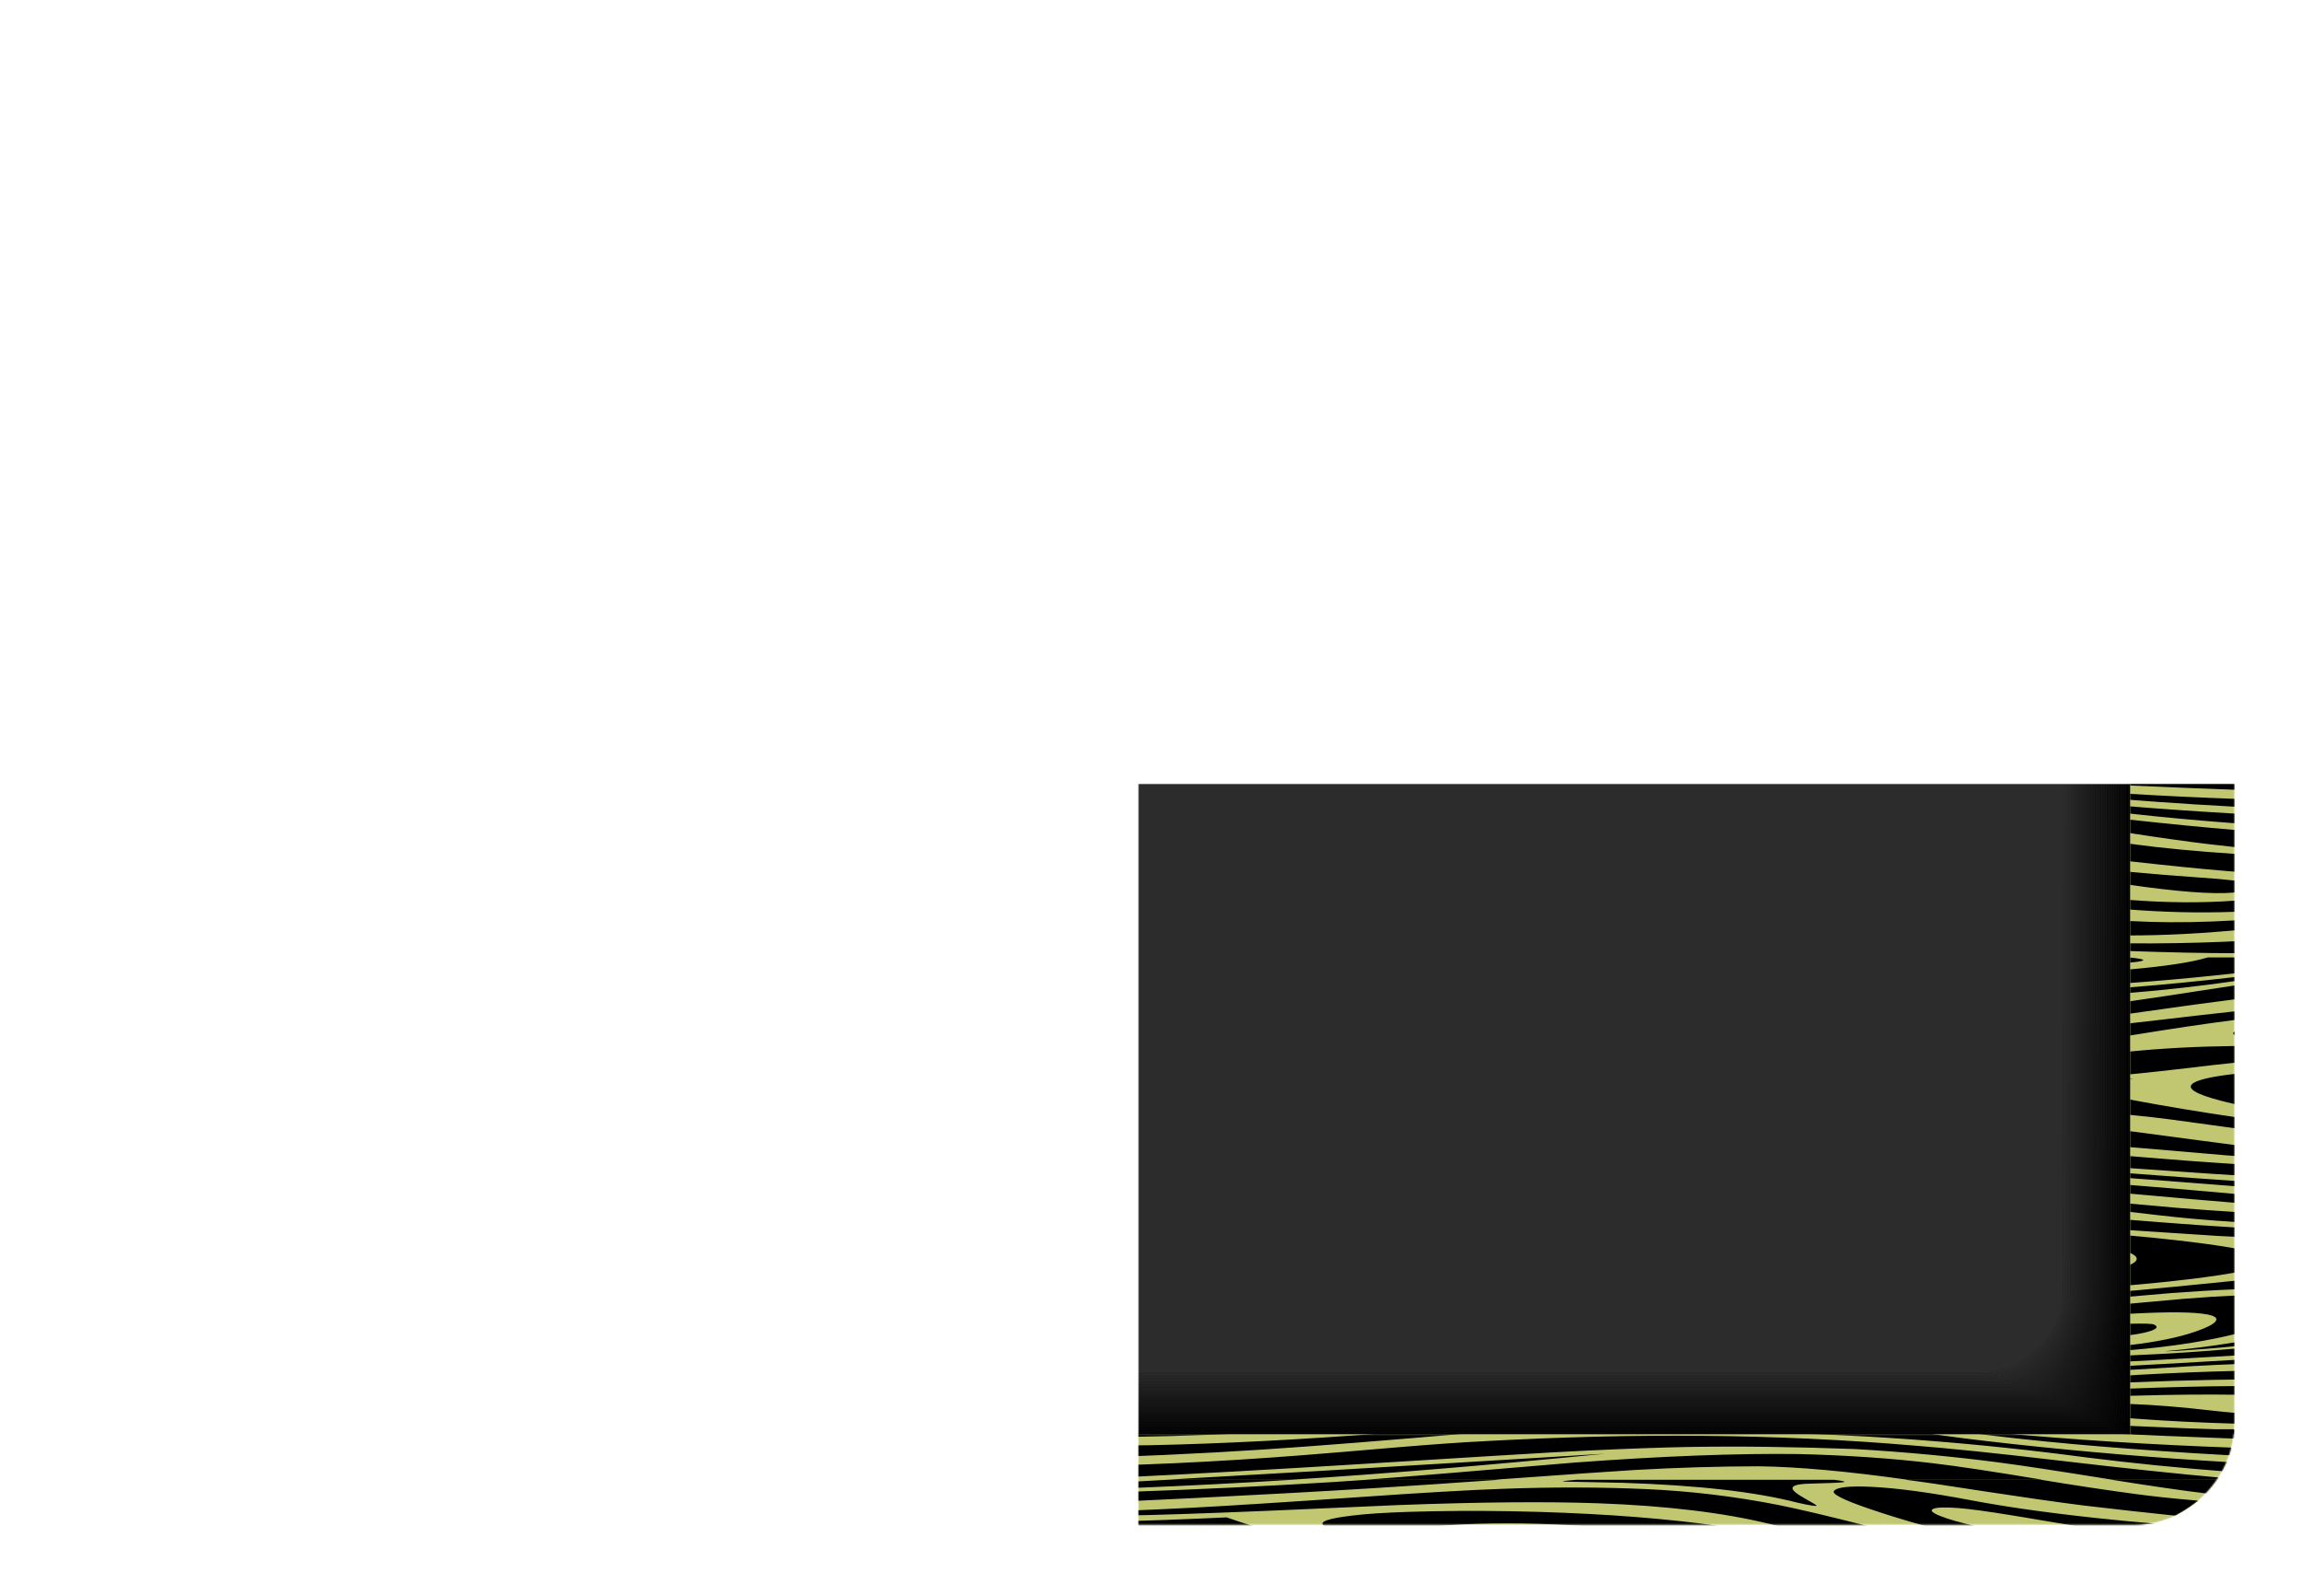 
<svg xmlns="http://www.w3.org/2000/svg" version="1.1" xmlns:xlink="http://www.w3.org/1999/xlink" preserveAspectRatio="none" x="0px" y="0px" width="505px" height="350px" viewBox="0 0 505 350">
<defs>
<linearGradient id="Gradient_1" gradientUnits="userSpaceOnUse" x1="989.9" y1="511.012" x2="989.9" y2="1129.688" spreadMethod="pad">
<stop  offset="0%" stop-color="#2C2D2D"/>

<stop  offset="41.176%" stop-color="#292A2A"/>

<stop  offset="75.686%" stop-color="#1E1F1F"/>

<stop  offset="100%" stop-color="#121313"/>
</linearGradient>

<filter id="Filter_1" x="-20%" y="-20%" width="140%" height="140%" color-interpolation-filters="sRGB">
<feFlood flood-color="#333333" flood-opacity="1" in="SourceGraphic" result="result1"/>

<feComposite in2="SourceGraphic" in="result1" operator="in" result="result2"/>

<feGaussianBlur in="result2" stdDeviation="1,1" result="result3"/>

<feOffset dx="4.95" dy="4.95" in="result3" result="result4"/>

<feComposite in2="result4" in="SourceGraphic" operator="over" result="result5"/>

<feFlood flood-color="#FFFFFF" flood-opacity="1" in="result5" result="result6"/>

<feGaussianBlur in="result5" stdDeviation="4.333,4.333" result="result7"/>

<feComposite in2="result7" in="result6" operator="in" result="result8"/>

<feComposite in2="result8" in="result5" operator="over" result="result9"/>
</filter>

<filter id="Filter_2" x="-20%" y="-20%" width="140%" height="140%" color-interpolation-filters="sRGB">
<feColorMatrix in="SourceGraphic" type="matrix" values="1 0 0 0 0 0 1 0 0 0 0 0 1 0 0 0 0 0 0.39 0" result="result1"/>
</filter>

<filter id="Filter_3" x="-20%" y="-20%" width="140%" height="140%" color-interpolation-filters="sRGB">
<feColorMatrix in="SourceGraphic" type="matrix" values="1 0 0 0 0 0 1 0 0 0 0 0 1 0 0 0 0 0 0.42 0" result="result1"/>
</filter>

<filter id="Filter_4" x="-20%" y="-20%" width="140%" height="140%" color-interpolation-filters="sRGB">
<feColorMatrix in="SourceGraphic" type="matrix" values="1 0 0 0 0 0 1 0 0 0 0 0 1 0 0 0 0 0 0.19 0" result="result1"/>
</filter>

<g id="Duplicate_Items_Folder_Symbol_14_copy_2_0_Layer1_0_FILL">
<path fill="#FFFFFF" stroke="none" d="
M 675.2 -380.7
Q 675.2 -406.55 656.9 -424.85 638.6 -443.15 612.75 -443.15
L -616.9 -443.15
Q -642.75 -443.15 -661.05 -424.85 -679.35 -406.55 -679.35 -380.7
L -679.35 380.4
Q -679.35 406.25 -661.05 424.55 -642.75 442.85 -616.9 442.85
L 612.75 442.85
Q 638.6 442.85 656.9 424.55 675.2 406.25 675.2 380.4
L 675.2 -380.7 Z"/>
</g>

<g id="Mask_Duplicate_Items_Folder_Symbol_15_copy_0_2_MASK_0_FILL">
<path fill="#FFFFFF" stroke="none" d="
M 675.2 -380.7
Q 675.2 -406.55 656.9 -424.85 638.6 -443.15 612.75 -443.15
L -616.9 -443.15
Q -642.75 -443.15 -661.05 -424.85 -679.35 -406.55 -679.35 -380.7
L -679.35 380.4
Q -679.35 406.25 -661.05 424.55 -642.75 442.85 -616.9 442.85
L 612.75 442.85
Q 638.6 442.85 656.9 424.55 675.2 406.25 675.2 380.4
L 675.2 -380.7 Z"/>
</g>

<g id="Duplicate_Items_Folder_Symbol_15_copy_0_Layer2_0_FILL">
<path fill="#C1C670" stroke="none" d="
M -677.85 -504.7
Q -706.35 -504.7 -726.55 -483.85 -746.7 -463 -746.7 -433.55
L -746.7 433.6
Q -746.7 463.05 -726.55 483.9 -706.35 504.75 -677.85 504.75
L 677.8 504.75
Q 706.3 504.75 726.45 483.9 746.65 463.05 746.65 433.6
L 746.65 -433.55
Q 746.65 -463 726.45 -483.85 706.3 -504.7 677.8 -504.7
L -677.85 -504.7 Z"/>
</g>

<g id="Duplicate_Items_Folder_Symbol_15_copy_0_Layer2_1_FILL">
<path fill="url(#Gradient_1)" stroke="none" d="
M 1667.2 1190.65
L 1667.2 304.65 312.65 304.65 312.65 1190.65 1667.2 1190.65 Z"/>
</g>

<g id="flash0_ai_0_Layer_1_Blend_0_Layer0_0_FILL">
<path fill="#000000" stroke="none" d="
M 1354.55 886
L 1354.55 0 0 0 0 886 1354.55 886
M 1352.3 0.95
Q 1352.75 0.95 1353.2 45.35 1353.4 67.6 1353.55 90.3
L 1353.55 795.75
Q 1353 885.1 1352.3 885.1
L 2.25 885.1
Q 1.55 885.1 1 795.75
L 1 90.3
Q 1.15 67.6 1.35 45.35 1.8 0.95 2.25 0.95
L 1352.3 0.95 Z"/>

<path fill="#010101" stroke="none" d="
M 1353.2 45.35
Q 1352.75 0.95 1352.3 0.95
L 2.25 0.95
Q 1.8 0.95 1.35 45.35 1.15 67.6 1 90.3
L 1 795.75
Q 1.55 885.1 2.25 885.1
L 1352.3 885.1
Q 1353 885.1 1353.55 795.75
L 1353.55 90.3
Q 1353.4 67.6 1353.2 45.35
M 1350.05 1.9
Q 1350.9 1.9 1351.8 45.7 1352.25 67.65 1352.55 90.5
L 1352.55 795.55
Q 1351.4 884.15 1350.05 884.15
L 4.5 884.15
Q 3.15 884.15 2 795.55
L 2 90.45
Q 2.3 67.65 2.75 45.65 3.65 1.9 4.5 1.9
L 1350.05 1.9 Z"/>

<path fill="#020202" stroke="none" d="
M 1351.8 45.7
Q 1350.9 1.9 1350.05 1.9
L 4.5 1.9
Q 3.65 1.9 2.75 45.65 2.3 67.65 2 90.45
L 2 795.55
Q 3.15 884.15 4.5 884.15
L 1350.05 884.15
Q 1351.4 884.15 1352.55 795.55
L 1352.55 90.5
Q 1352.25 67.65 1351.8 45.7
M 1347.8 2.8
Q 1349.1 2.8 1350.4 45.95 1351.5 81.05 1351.5 90.65
L 1351.5 795.4
Q 1351.5 805 1350.4 840.05 1349.1 883.2 1347.8 883.2
L 6.75 883.2
Q 5.45 883.2 4.1 840.05 3 804.8 3 795.35
L 3 90.65
Q 3 81.2 4.1 45.95 5.45 2.8 6.75 2.8
L 1347.8 2.8 Z"/>

<path fill="#030303" stroke="none" d="
M 1350.4 45.95
Q 1349.1 2.8 1347.8 2.8
L 6.75 2.8
Q 5.45 2.8 4.1 45.95 3 81.2 3 90.65
L 3 795.35
Q 3 804.8 4.1 840.05 5.45 883.2 6.75 883.2
L 1347.8 883.2
Q 1349.1 883.2 1350.4 840.05 1351.5 805 1351.5 795.4
L 1351.5 90.65
Q 1351.5 81.05 1350.4 45.95
M 1345.5 3.75
Q 1347.25 3.75 1349.05 46.25 1350.5 81 1350.5 90.85
L 1350.5 795.2
Q 1350.5 805.05 1349.05 839.8 1347.25 882.3 1345.5 882.3
L 9 882.3
Q 7.3 882.3 5.5 839.8 4.05 804.95 4.05 795.2
L 4.05 90.8
Q 4.05 81.1 5.5 46.25 7.3 3.75 9 3.75
L 1345.5 3.75 Z"/>

<path fill="#040404" stroke="none" d="
M 1349.05 46.25
Q 1347.25 3.75 1345.5 3.75
L 9 3.75
Q 7.3 3.75 5.5 46.25 4.05 81.1 4.05 90.8
L 4.05 795.2
Q 4.05 804.95 5.5 839.8 7.3 882.3 9 882.3
L 1345.5 882.3
Q 1347.25 882.3 1349.05 839.8 1350.5 805.05 1350.5 795.2
L 1350.5 90.85
Q 1350.5 81 1349.05 46.25
M 1343.25 4.7
Q 1345.45 4.7 1347.65 46.6 1349.5 80.8 1349.5 91
L 1349.5 795.05
Q 1349.5 805.25 1347.65 839.5 1345.45 881.35 1343.25 881.35
L 11.3 881.35
Q 9.1 881.35 6.9 839.45 5.05 805.2 5.05 795
L 5.05 91
Q 5.05 80.8 6.9 46.55 9.1 4.7 11.3 4.7
L 1343.25 4.7 Z"/>

<path fill="#050505" stroke="none" d="
M 1347.65 46.6
Q 1345.45 4.7 1343.25 4.7
L 11.3 4.7
Q 9.1 4.7 6.9 46.55 5.05 80.8 5.05 91
L 5.05 795
Q 5.05 805.2 6.9 839.45 9.1 881.35 11.3 881.35
L 1343.25 881.35
Q 1345.45 881.35 1347.65 839.5 1349.5 805.25 1349.5 795.05
L 1349.5 91
Q 1349.5 80.8 1347.65 46.6
M 1341 5.6
Q 1343.6 5.6 1346.3 46.85 1348.5 80.8 1348.5 91.2
L 1348.5 794.85
Q 1348.5 805.25 1346.3 839.15 1343.6 880.4 1341 880.4
L 13.55 880.4
Q 10.9 880.4 8.25 839.15 6.05 805.4 6.05 794.85
L 6.05 91.2
Q 6.05 80.6 8.25 46.85 10.9 5.6 13.55 5.6
L 1341 5.6 Z"/>

<path fill="#060606" stroke="none" d="
M 1346.3 46.85
Q 1343.6 5.6 1341 5.6
L 13.55 5.6
Q 10.9 5.6 8.25 46.85 6.05 80.6 6.05 91.2
L 6.05 794.85
Q 6.05 805.4 8.25 839.15 10.9 880.4 13.55 880.4
L 1341 880.4
Q 1343.6 880.4 1346.3 839.15 1348.5 805.25 1348.5 794.85
L 1348.5 91.2
Q 1348.5 80.8 1346.3 46.85
M 1338.75 6.55
Q 1341.8 6.55 1344.9 47.2 1347.45 80.55 1347.45 91.4
L 1347.45 794.65
Q 1347.45 805.5 1344.9 838.85 1341.8 879.45 1338.75 879.45
L 15.8 879.45
Q 12.75 879.45 9.65 838.85 7.05 805.45 7.05 794.65
L 7.05 91.35
Q 7.05 80.55 9.65 47.15 12.75 6.55 15.8 6.55
L 1338.75 6.55 Z"/>

<path fill="#070707" stroke="none" d="
M 1344.9 47.2
Q 1341.8 6.55 1338.75 6.55
L 15.8 6.55
Q 12.75 6.55 9.65 47.15 7.05 80.55 7.05 91.35
L 7.05 794.65
Q 7.05 805.45 9.65 838.85 12.75 879.45 15.8 879.45
L 1338.75 879.45
Q 1341.8 879.45 1344.9 838.85 1347.45 805.5 1347.45 794.65
L 1347.45 91.4
Q 1347.45 80.55 1344.9 47.2
M 1336.5 7.5
Q 1342 7.5 1346.45 91.55
L 1346.45 794.5
Q 1342 878.55 1336.5 878.55
L 18.05 878.55
Q 14.55 878.55 11 838.55 8.1 805.65 8.1 794.45
L 8.1 91.55
Q 8.1 80.35 11 47.45 14.55 7.5 18.05 7.5
L 1336.5 7.5 Z"/>

<path fill="#080808" stroke="none" d="
M 1346.45 91.55
Q 1342 7.5 1336.5 7.5
L 18.05 7.5
Q 14.55 7.5 11 47.45 8.1 80.35 8.1 91.55
L 8.1 794.45
Q 8.1 805.65 11 838.55 14.55 878.55 18.05 878.55
L 1336.5 878.55
Q 1342 878.55 1346.45 794.5
L 1346.45 91.55
M 1334.25 8.45
Q 1340.4 8.45 1345.45 91.75
L 1345.45 794.3
Q 1340.4 877.6 1334.25 877.6
L 20.3 877.6
Q 14.15 877.6 9.1 794.3
L 9.1 91.7
Q 14.15 8.45 20.3 8.45
L 1334.25 8.45 Z"/>

<path fill="#090909" stroke="none" d="
M 1345.45 91.75
Q 1340.4 8.45 1334.25 8.45
L 20.3 8.45
Q 14.15 8.45 9.1 91.7
L 9.1 794.3
Q 14.15 877.6 20.3 877.6
L 1334.25 877.6
Q 1340.4 877.6 1345.45 794.3
L 1345.45 91.75
M 1331.95 9.35
Q 1338.85 9.35 1344.45 91.9
L 1344.45 794.15
Q 1338.85 876.65 1331.95 876.65
L 22.55 876.65
Q 15.7 876.65 10.1 794.1
L 10.1 91.9
Q 15.7 9.35 22.55 9.35
L 1331.95 9.35 Z"/>

<path fill="#0A0A0A" stroke="none" d="
M 1344.45 91.9
Q 1338.85 9.35 1331.95 9.35
L 22.55 9.35
Q 15.7 9.35 10.1 91.9
L 10.1 794.1
Q 15.7 876.65 22.55 876.65
L 1331.95 876.65
Q 1338.85 876.65 1344.45 794.15
L 1344.45 91.9
M 1329.7 10.3
Q 1337.25 10.3 1343.45 92.1
L 1343.45 793.95
Q 1337.25 875.75 1329.7 875.75
L 24.85 875.75
Q 17.3 875.75 11.1 793.95
L 11.1 92.1
Q 17.3 10.3 24.85 10.3
L 1329.7 10.3 Z"/>

<path fill="#0B0B0B" stroke="none" d="
M 1343.45 92.1
Q 1337.25 10.3 1329.7 10.3
L 24.85 10.3
Q 17.3 10.3 11.1 92.1
L 11.1 793.95
Q 17.3 875.75 24.85 875.75
L 1329.7 875.75
Q 1337.25 875.75 1343.45 793.95
L 1343.45 92.1
M 1338 48.7
Q 1342.4 79.8 1342.4 92.25
L 1342.4 793.75
Q 1342.4 806.25 1338 837.35 1332.75 874.8 1327.45 874.8
L 27.1 874.8
Q 21.8 874.8 16.55 837.35 12.15 806.25 12.15 793.75
L 12.15 92.25
Q 12.15 79.8 16.55 48.7 21.8 11.25 27.1 11.25
L 1327.45 11.25
Q 1332.75 11.25 1338 48.7 Z"/>

<path fill="#0C0C0C" stroke="none" d="
M 1342.4 92.25
Q 1342.4 79.8 1338 48.7 1332.75 11.25 1327.45 11.25
L 27.1 11.25
Q 21.8 11.25 16.55 48.7 12.15 79.8 12.15 92.25
L 12.15 793.75
Q 12.15 806.25 16.55 837.35 21.8 874.8 27.1 874.8
L 1327.45 874.8
Q 1332.75 874.8 1338 837.35 1342.4 806.25 1342.4 793.75
L 1342.4 92.25
M 1336.65 48.95
Q 1341.4 79.7 1341.4 92.45
L 1341.4 793.6
Q 1341.4 806.35 1336.65 837.05 1330.95 873.85 1325.2 873.85
L 29.35 873.85
Q 23.6 873.85 17.9 837.05 13.15 806.35 13.15 793.6
L 13.15 92.45
Q 13.15 79.7 17.9 48.95 23.6 12.15 29.35 12.15
L 1325.2 12.15
Q 1330.95 12.15 1336.65 48.95 Z"/>

<path fill="#0D0D0D" stroke="none" d="
M 1341.4 92.45
Q 1341.4 79.7 1336.65 48.95 1330.95 12.15 1325.2 12.15
L 29.35 12.15
Q 23.6 12.15 17.9 48.95 13.15 79.7 13.15 92.45
L 13.15 793.6
Q 13.15 806.35 17.9 837.05 23.6 873.85 29.35 873.85
L 1325.2 873.85
Q 1330.95 873.85 1336.65 837.05 1341.4 806.35 1341.4 793.6
L 1341.4 92.45
M 1322.95 13.1
Q 1329.15 13.1 1335.3 49.3 1337.45 62.15 1339 76.15 1340.4 88.45 1340.4 92.65
L 1340.4 793.4
Q 1340.4 797.6 1339 809.9 1337.45 823.9 1335.3 836.8 1329.15 872.95 1322.95 872.95
L 31.6 872.95
Q 25.4 872.95 19.3 836.8 17.1 823.95 15.55 809.9 14.15 797.6 14.15 793.4
L 14.15 92.6
Q 14.15 88.4 15.55 76.15 17.1 62.1 19.3 49.25 25.4 13.1 31.6 13.1
L 1322.95 13.1 Z"/>

<path fill="#0E0E0E" stroke="none" d="
M 1335.3 49.3
Q 1329.15 13.1 1322.95 13.1
L 31.6 13.1
Q 25.4 13.1 19.3 49.25 17.1 62.1 15.55 76.15 14.15 88.4 14.15 92.6
L 14.15 793.4
Q 14.15 797.6 15.55 809.9 17.1 823.95 19.3 836.8 25.4 872.95 31.6 872.95
L 1322.95 872.95
Q 1329.15 872.95 1335.3 836.8 1337.45 823.9 1339 809.9 1340.4 797.6 1340.4 793.4
L 1340.4 92.65
Q 1340.4 88.45 1339 76.15 1337.45 62.15 1335.3 49.3
M 1337.9 76.15
Q 1339.4 88.4 1339.4 92.8
L 1339.4 793.25
Q 1339.4 797.65 1337.9 809.9 1336.25 823.8 1333.9 836.45 1327.35 872 1320.7 872
L 33.85 872
Q 27.2 872 20.65 836.45 18.3 823.7 16.65 809.85 15.15 797.6 15.15 793.2
L 15.15 92.8
Q 15.15 88.4 16.65 76.15 18.3 62.3 20.65 49.55 27.2 14.05 33.85 14.05
L 1320.7 14.05
Q 1327.35 14.05 1333.9 49.6 1336.25 62.3 1337.9 76.15 Z"/>

<path fill="#0F0F0F" stroke="none" d="
M 1339.4 92.8
Q 1339.4 88.4 1337.9 76.15 1336.25 62.3 1333.9 49.6 1327.35 14.05 1320.7 14.05
L 33.85 14.05
Q 27.2 14.05 20.65 49.55 18.3 62.3 16.65 76.15 15.15 88.4 15.15 92.8
L 15.15 793.2
Q 15.15 797.6 16.65 809.85 18.3 823.7 20.65 836.45 27.2 872 33.85 872
L 1320.7 872
Q 1327.35 872 1333.9 836.45 1336.25 823.8 1337.9 809.9 1339.4 797.65 1339.4 793.25
L 1339.4 92.8
M 1336.8 76.15
Q 1338.35 88.35 1338.35 93
L 1338.35 793.05
Q 1338.35 797.7 1336.8 809.85 1335 823.55 1332.5 836.15 1325.55 871.05 1318.4 871.05
L 36.1 871.05
Q 29 871.05 22.05 836.15 19.55 823.55 17.75 809.85 16.2 797.7 16.2 793.05
L 16.2 93
Q 16.2 88.35 17.75 76.15 19.55 62.5 22.05 49.85 29 14.95 36.1 14.95
L 1318.4 14.95
Q 1325.55 14.95 1332.5 49.85 1335 62.45 1336.8 76.15 Z"/>

<path fill="#101010" stroke="none" d="
M 1338.35 93
Q 1338.35 88.35 1336.8 76.15 1335 62.45 1332.5 49.85 1325.55 14.95 1318.4 14.95
L 36.1 14.95
Q 29 14.95 22.05 49.85 19.55 62.5 17.75 76.15 16.2 88.35 16.2 93
L 16.2 793.05
Q 16.2 797.7 17.75 809.85 19.55 823.55 22.05 836.15 29 871.05 36.1 871.05
L 1318.4 871.05
Q 1325.55 871.05 1332.5 836.15 1335 823.55 1336.8 809.85 1338.35 797.7 1338.35 793.05
L 1338.35 93
M 1331.1 50.15
Q 1333.8 62.6 1335.7 76.15 1337.35 88.25 1337.35 93.15
L 1337.35 792.85
Q 1337.35 797.75 1335.7 809.85 1333.8 823.4 1331.1 835.85 1323.75 870.1 1316.15 870.1
L 38.4 870.1
Q 30.8 870.1 23.45 835.85 20.75 823.35 18.85 809.85 17.2 797.7 17.2 792.85
L 17.2 93.15
Q 17.2 88.3 18.85 76.15 20.75 62.65 23.45 50.15 30.8 15.9 38.4 15.9
L 1316.15 15.9
Q 1323.75 15.9 1331.1 50.15 Z"/>

<path fill="#111111" stroke="none" d="
M 1335.7 76.15
Q 1333.8 62.6 1331.1 50.15 1323.75 15.9 1316.15 15.9
L 38.4 15.9
Q 30.8 15.9 23.45 50.15 20.75 62.65 18.85 76.15 17.2 88.3 17.2 93.15
L 17.2 792.85
Q 17.2 797.7 18.85 809.85 20.75 823.35 23.45 835.85 30.8 870.1 38.4 870.1
L 1316.15 870.1
Q 1323.75 870.1 1331.1 835.85 1333.8 823.4 1335.7 809.85 1337.35 797.75 1337.35 792.85
L 1337.35 93.15
Q 1337.35 88.25 1335.7 76.15
M 1334.6 76.2
Q 1336.35 88.25 1336.35 93.35
L 1336.35 792.7
Q 1336.35 797.8 1334.6 809.85 1332.6 823.3 1329.75 835.6 1322 869.2 1313.9 869.2
L 40.65 869.2
Q 32.6 869.2 24.8 835.55 21.95 823.2 19.95 809.85 18.2 797.8 18.2 792.7
L 18.2 93.35
Q 18.2 88.25 19.95 76.2 21.95 62.8 24.8 50.45 32.6 16.85 40.65 16.85
L 1313.9 16.85
Q 1322 16.85 1329.75 50.45 1332.6 62.8 1334.6 76.2 Z"/>

<path fill="#121212" stroke="none" d="
M 1336.35 93.35
Q 1336.35 88.25 1334.6 76.2 1332.6 62.8 1329.75 50.45 1322 16.85 1313.9 16.85
L 40.65 16.85
Q 32.6 16.85 24.8 50.45 21.95 62.8 19.95 76.2 18.2 88.25 18.2 93.35
L 18.2 792.7
Q 18.2 797.8 19.95 809.85 21.95 823.2 24.8 835.55 32.6 869.2 40.65 869.2
L 1313.9 869.2
Q 1322 869.2 1329.75 835.6 1332.6 823.3 1334.6 809.85 1336.35 797.8 1336.35 792.7
L 1336.35 93.35
M 1333.5 76.2
Q 1335.35 88.2 1335.35 93.55
L 1335.35 792.5
Q 1335.35 797.85 1333.5 809.85 1331.4 823.05 1328.4 835.25 1320.2 868.25 1311.65 868.25
L 42.9 868.25
Q 34.35 868.25 26.15 835.25 23.15 823.05 21.05 809.85 19.2 797.85 19.2 792.5
L 19.2 93.5
Q 19.2 88.15 21.05 76.2 23.15 62.95 26.15 50.8 34.35 17.8 42.9 17.8
L 1311.65 17.8
Q 1320.2 17.8 1328.4 50.8 1331.4 63 1333.5 76.2 Z"/>

<path fill="#131313" stroke="none" d="
M 1335.35 93.55
Q 1335.35 88.2 1333.5 76.2 1331.4 63 1328.4 50.8 1320.2 17.8 1311.65 17.8
L 42.9 17.8
Q 34.35 17.8 26.15 50.8 23.15 62.95 21.05 76.2 19.2 88.15 19.2 93.5
L 19.2 792.5
Q 19.2 797.85 21.05 809.85 23.15 823.05 26.15 835.25 34.35 868.25 42.9 868.25
L 1311.65 868.25
Q 1320.2 868.25 1328.4 835.25 1331.4 823.05 1333.5 809.85 1335.35 797.85 1335.35 792.5
L 1335.35 93.55
M 1332.35 76.2
Q 1334.3 88.1 1334.3 93.7
L 1334.3 792.35
Q 1334.3 797.95 1332.35 809.85 1330.2 822.9 1327 834.95 1318.4 867.3 1309.4 867.3
L 45.15 867.3
Q 36.15 867.3 27.55 834.95 24.35 822.9 22.2 809.8 20.25 797.9 20.25 792.3
L 20.25 93.7
Q 20.25 88.15 22.2 76.2 24.35 63.1 27.55 51.05 36.15 18.7 45.15 18.7
L 1309.4 18.7
Q 1318.4 18.7 1327 51.05 1330.2 63.15 1332.35 76.2 Z"/>

<path fill="#141414" stroke="none" d="
M 1334.3 93.7
Q 1334.3 88.1 1332.35 76.2 1330.2 63.15 1327 51.05 1318.4 18.7 1309.4 18.7
L 45.15 18.7
Q 36.15 18.7 27.55 51.05 24.35 63.1 22.2 76.2 20.25 88.15 20.25 93.7
L 20.25 792.3
Q 20.25 797.9 22.2 809.8 24.35 822.9 27.55 834.95 36.15 867.3 45.15 867.3
L 1309.4 867.3
Q 1318.4 867.3 1327 834.95 1330.2 822.9 1332.35 809.85 1334.3 797.95 1334.3 792.35
L 1334.3 93.7
M 1331.25 76.2
Q 1333.3 88.1 1333.3 93.9
L 1333.3 792.15
Q 1333.3 797.95 1331.25 809.85 1329 822.75 1325.65 834.7 1316.65 866.4 1307.15 866.4
L 47.4 866.4
Q 37.9 866.4 28.95 834.7 25.55 822.75 23.3 809.85 21.25 797.95 21.25 792.15
L 21.25 93.85
Q 21.25 88.05 23.3 76.2 25.55 63.25 28.95 51.35 37.9 19.65 47.4 19.65
L 1307.15 19.65
Q 1316.65 19.65 1325.65 51.4 1329 63.3 1331.25 76.2 Z"/>

<path fill="#151515" stroke="none" d="
M 1333.3 93.9
Q 1333.3 88.1 1331.25 76.2 1329 63.3 1325.65 51.4 1316.65 19.65 1307.15 19.65
L 47.4 19.65
Q 37.9 19.65 28.95 51.35 25.55 63.25 23.3 76.2 21.25 88.05 21.25 93.85
L 21.25 792.15
Q 21.25 797.95 23.3 809.85 25.55 822.75 28.95 834.7 37.9 866.4 47.4 866.4
L 1307.15 866.4
Q 1316.65 866.4 1325.65 834.7 1329 822.75 1331.25 809.85 1333.3 797.95 1333.3 792.15
L 1333.3 93.9
M 1330.15 76.2
Q 1332.3 88 1332.3 94.05
L 1332.3 792
Q 1332.3 798.05 1330.15 809.85 1327.8 822.6 1324.25 834.35 1314.85 865.45 1304.85 865.45
L 49.65 865.45
Q 39.7 865.45 30.3 834.35 26.75 822.6 24.4 809.8 22.25 798 22.25 791.95
L 22.25 94.05
Q 22.25 88 24.4 76.2 26.75 63.45 30.3 51.65 39.7 20.6 49.65 20.6
L 1304.85 20.6
Q 1314.85 20.6 1324.25 51.7 1327.8 63.45 1330.15 76.2 Z"/>

<path fill="#161616" stroke="none" d="
M 1332.3 94.05
Q 1332.3 88 1330.15 76.2 1327.8 63.45 1324.25 51.7 1314.85 20.6 1304.85 20.6
L 49.65 20.6
Q 39.7 20.6 30.3 51.65 26.75 63.45 24.4 76.2 22.25 88 22.25 94.05
L 22.25 791.95
Q 22.25 798 24.4 809.8 26.75 822.6 30.3 834.35 39.7 865.45 49.65 865.45
L 1304.85 865.45
Q 1314.85 865.45 1324.25 834.35 1327.8 822.6 1330.15 809.85 1332.3 798.05 1332.3 792
L 1332.3 94.05
M 1327.9 76.2
Q 1330.25 87.9 1330.25 94.4
L 1330.25 791.6
Q 1330.25 798.1 1327.9 809.8 1325.35 822.3 1321.45 833.75 1311.35 863.6 1300.35 863.6
L 54.2 863.6
Q 43.2 863.6 33.05 833.75 29.15 822.3 26.6 809.8 24.25 798.1 24.25 791.6
L 24.25 94.4
Q 24.25 87.9 26.6 76.2 29.15 63.75 33.05 52.25 43.2 22.45 54.2 22.45
L 1300.35 22.45
Q 1311.35 22.45 1321.45 52.25 1325.35 63.7 1327.9 76.2 Z"/>

<path fill="#171717" stroke="none" d="
M 1330.25 94.4
Q 1330.25 87.9 1327.9 76.2 1325.35 63.7 1321.45 52.25 1311.35 22.45 1300.35 22.45
L 54.2 22.45
Q 43.2 22.45 33.05 52.25 29.15 63.75 26.6 76.2 24.25 87.9 24.25 94.4
L 24.25 791.6
Q 24.25 798.1 26.6 809.8 29.15 822.3 33.05 833.75 43.2 863.6 54.2 863.6
L 1300.35 863.6
Q 1311.35 863.6 1321.45 833.75 1325.35 822.3 1327.9 809.8 1330.25 798.1 1330.25 791.6
L 1330.25 94.4
M 1326.8 76.25
Q 1329.25 87.85 1329.25 94.6
L 1329.25 791.45
Q 1329.25 798.2 1326.8 809.8 1324.2 822.2 1320.1 833.5 1309.6 862.65 1298.1 862.65
L 56.45 862.65
Q 44.95 862.65 34.45 833.45 30.35 822.15 27.75 809.8 25.3 798.15 25.3 791.45
L 25.3 94.6
Q 25.3 87.85 27.75 76.25 30.35 63.9 34.45 52.55 44.95 23.4 56.45 23.4
L 1298.1 23.4
Q 1309.6 23.4 1320.1 52.55 1324.2 63.85 1326.8 76.25 Z"/>

<path fill="#181818" stroke="none" d="
M 1329.25 94.6
Q 1329.25 87.85 1326.8 76.25 1324.2 63.85 1320.1 52.55 1309.6 23.4 1298.1 23.4
L 56.45 23.4
Q 44.95 23.4 34.45 52.55 30.35 63.9 27.75 76.25 25.3 87.85 25.3 94.6
L 25.3 791.45
Q 25.3 798.15 27.75 809.8 30.35 822.15 34.45 833.45 44.95 862.65 56.45 862.65
L 1298.1 862.65
Q 1309.6 862.65 1320.1 833.5 1324.2 822.2 1326.8 809.8 1329.25 798.2 1329.25 791.45
L 1329.25 94.6
M 1325.7 76.25
Q 1328.25 87.85 1328.25 94.8
L 1328.25 791.25
Q 1328.25 798.25 1325.7 809.8 1323 822 1318.75 833.15 1307.85 861.7 1295.85 861.7
L 58.7 861.7
Q 46.7 861.7 35.85 833.15 31.55 822 28.85 809.8 26.3 798.25 26.3 791.25
L 26.3 94.75
Q 26.3 87.8 28.85 76.25 31.55 64 35.85 52.85 46.75 24.3 58.7 24.3
L 1295.85 24.3
Q 1307.85 24.3 1318.75 52.85 1323 64 1325.7 76.25 Z"/>

<path fill="#191919" stroke="none" d="
M 1328.25 94.8
Q 1328.25 87.85 1325.7 76.25 1323 64 1318.75 52.85 1307.85 24.3 1295.85 24.3
L 58.7 24.3
Q 46.75 24.3 35.85 52.85 31.55 64 28.85 76.25 26.3 87.8 26.3 94.75
L 26.3 791.25
Q 26.3 798.25 28.85 809.8 31.55 822 35.85 833.15 46.7 861.7 58.7 861.7
L 1295.85 861.7
Q 1307.85 861.7 1318.75 833.15 1323 822 1325.7 809.8 1328.25 798.25 1328.25 791.25
L 1328.25 94.8
M 1324.6 76.25
Q 1327.25 87.75 1327.25 94.95
L 1327.25 791.1
Q 1327.25 798.3 1324.6 809.8 1321.8 821.9 1317.35 832.85 1306.1 860.75 1293.55 860.75
L 60.95 860.75
Q 48.45 860.75 37.2 832.85 32.75 821.85 29.95 809.75 27.3 798.25 27.3 791.05
L 27.3 94.95
Q 27.3 87.75 29.95 76.25 32.75 64.15 37.2 53.15 48.45 25.25 60.95 25.25
L 1293.55 25.25
Q 1306.1 25.25 1317.35 53.15 1321.8 64.15 1324.6 76.25 Z"/>

<path fill="#1A1A1A" stroke="none" d="
M 1327.25 94.95
Q 1327.25 87.75 1324.6 76.25 1321.8 64.15 1317.35 53.15 1306.1 25.25 1293.55 25.25
L 60.95 25.25
Q 48.45 25.25 37.2 53.15 32.75 64.15 29.95 76.25 27.3 87.75 27.3 94.95
L 27.3 791.05
Q 27.3 798.25 29.95 809.75 32.75 821.85 37.2 832.85 48.45 860.75 60.95 860.75
L 1293.55 860.75
Q 1306.1 860.75 1317.35 832.85 1321.8 821.9 1324.6 809.8 1327.25 798.3 1327.25 791.1
L 1327.25 94.95
M 1323.45 76.3
Q 1326.2 87.7 1326.2 95.15
L 1326.2 790.9
Q 1326.2 798.35 1323.45 809.75 1320.55 821.75 1315.95 832.6 1304.3 859.85 1291.3 859.85
L 63.25 859.85
Q 50.25 859.85 38.6 832.6 33.95 821.75 31.05 809.75 28.3 798.35 28.3 790.9
L 28.3 95.15
Q 28.3 87.75 31.05 76.3 33.95 64.3 38.6 53.5 50.25 26.2 63.25 26.2
L 1291.3 26.2
Q 1304.3 26.2 1315.95 53.5 1320.55 64.3 1323.45 76.3 Z"/>

<path fill="#1B1B1B" stroke="none" d="
M 1326.2 95.15
Q 1326.2 87.7 1323.45 76.3 1320.55 64.3 1315.95 53.5 1304.3 26.2 1291.3 26.2
L 63.25 26.2
Q 50.25 26.2 38.6 53.5 33.95 64.3 31.05 76.3 28.3 87.75 28.3 95.15
L 28.3 790.9
Q 28.3 798.35 31.05 809.75 33.95 821.75 38.6 832.6 50.25 859.85 63.25 859.85
L 1291.3 859.85
Q 1304.3 859.85 1315.95 832.6 1320.55 821.75 1323.45 809.75 1326.2 798.35 1326.2 790.9
L 1326.2 95.15
M 1322.35 76.3
Q 1325.2 87.65 1325.2 95.3
L 1325.2 790.7
Q 1325.2 798.35 1322.35 809.75 1319.4 821.6 1314.6 832.25 1302.6 858.9 1289.05 858.9
L 65.5 858.9
Q 51.95 858.9 39.95 832.25 35.15 821.6 32.2 809.75 29.35 798.35 29.35 790.7
L 29.35 95.3
Q 29.35 87.65 32.2 76.3 35.15 64.45 39.95 53.8 51.95 27.15 65.5 27.15
L 1289.05 27.15
Q 1302.6 27.15 1314.6 53.8 1319.4 64.45 1322.35 76.3 Z"/>

<path fill="#1C1C1C" stroke="none" d="
M 1325.2 95.3
Q 1325.2 87.65 1322.35 76.3 1319.4 64.45 1314.6 53.8 1302.6 27.15 1289.05 27.15
L 65.5 27.15
Q 51.95 27.15 39.95 53.8 35.15 64.45 32.2 76.3 29.35 87.65 29.35 95.3
L 29.35 790.7
Q 29.35 798.35 32.2 809.75 35.15 821.6 39.95 832.25 51.95 858.9 65.5 858.9
L 1289.05 858.9
Q 1302.6 858.9 1314.6 832.25 1319.4 821.6 1322.35 809.75 1325.2 798.35 1325.2 790.7
L 1325.2 95.3
M 1321.25 76.3
Q 1324.2 87.6 1324.2 95.5
L 1324.2 790.55
Q 1324.2 798.45 1321.25 809.75 1318.2 821.45 1313.2 831.95 1300.85 857.95 1286.8 857.95
L 67.75 857.95
Q 53.65 857.95 41.35 831.95 36.35 821.45 33.3 809.75 30.35 798.45 30.35 790.55
L 30.35 95.5
Q 30.35 87.6 33.3 76.25 36.35 64.55 41.35 54.05 53.65 28.05 67.75 28.05
L 1286.8 28.05
Q 1300.85 28.05 1313.2 54.05 1318.2 64.55 1321.25 76.3 Z"/>

<path fill="#1D1D1D" stroke="none" d="
M 1324.2 95.5
Q 1324.2 87.6 1321.25 76.3 1318.2 64.55 1313.2 54.05 1300.85 28.05 1286.8 28.05
L 67.75 28.05
Q 53.65 28.05 41.35 54.05 36.35 64.55 33.3 76.25 30.35 87.6 30.35 95.5
L 30.35 790.55
Q 30.35 798.45 33.3 809.75 36.35 821.45 41.35 831.95 53.65 857.95 67.75 857.95
L 1286.8 857.95
Q 1300.85 857.95 1313.2 831.95 1318.2 821.45 1321.25 809.75 1324.2 798.45 1324.2 790.55
L 1324.2 95.5
M 1320.15 76.3
Q 1323.2 87.55 1323.2 95.7
L 1323.2 790.35
Q 1323.2 798.5 1320.15 809.75 1317 821.35 1311.85 831.65 1299.15 857.05 1284.55 857.05
L 70 857.05
Q 55.4 857.05 42.7 831.65 37.55 821.35 34.4 809.75 31.35 798.45 31.35 790.35
L 31.35 95.65
Q 31.35 87.55 34.4 76.25 37.55 64.7 42.7 54.35 55.4 29 70 29
L 1284.55 29
Q 1299.15 29 1311.85 54.35 1317 64.7 1320.15 76.3 Z"/>

<path fill="#1E1E1E" stroke="none" d="
M 1323.2 95.7
Q 1323.2 87.55 1320.15 76.3 1317 64.7 1311.85 54.35 1299.15 29 1284.55 29
L 70 29
Q 55.4 29 42.7 54.35 37.55 64.7 34.4 76.25 31.35 87.55 31.35 95.65
L 31.35 790.35
Q 31.35 798.45 34.4 809.75 37.55 821.35 42.7 831.65 55.4 857.05 70 857.05
L 1284.55 857.05
Q 1299.15 857.05 1311.85 831.65 1317 821.35 1320.15 809.75 1323.2 798.5 1323.2 790.35
L 1323.2 95.7
M 1319 76.3
Q 1322.15 87.5 1322.15 95.85
L 1322.15 790.2
Q 1322.15 798.55 1319 809.75 1315.8 821.2 1310.45 831.35 1297.45 856.1 1282.3 856.1
L 72.25 856.1
Q 57.1 856.1 44.05 831.35 38.7 821.2 35.5 809.7 32.35 798.5 32.35 790.15
L 32.35 95.85
Q 32.35 87.5 35.5 76.3 38.7 64.85 44.05 54.65 57.1 29.95 72.25 29.95
L 1282.3 29.95
Q 1297.45 29.95 1310.45 54.65 1315.8 64.8 1319 76.3 Z"/>

<path fill="#1F1F1F" stroke="none" d="
M 1322.15 95.85
Q 1322.15 87.5 1319 76.3 1315.8 64.8 1310.45 54.65 1297.45 29.95 1282.3 29.95
L 72.25 29.95
Q 57.1 29.95 44.05 54.65 38.7 64.85 35.5 76.3 32.35 87.5 32.35 95.85
L 32.35 790.15
Q 32.35 798.5 35.5 809.7 38.7 821.2 44.05 831.35 57.1 856.1 72.25 856.1
L 1282.3 856.1
Q 1297.45 856.1 1310.45 831.35 1315.8 821.2 1319 809.75 1322.15 798.55 1322.15 790.2
L 1322.15 95.85
M 1317.9 76.3
Q 1321.15 87.45 1321.15 96.05
L 1321.15 790
Q 1321.15 798.6 1317.9 809.75 1314.6 821.1 1309.05 831.05 1295.75 855.15 1280 855.15
L 74.5 855.15
Q 58.8 855.15 45.5 831.05 39.95 821.05 36.65 809.7 33.4 798.6 33.4 790
L 33.4 96.05
Q 33.4 87.45 36.65 76.3 39.95 64.95 45.5 54.95 58.8 30.85 74.5 30.85
L 1280 30.85
Q 1295.75 30.85 1309.05 54.95 1314.6 64.95 1317.9 76.3 Z"/>

<path fill="#202020" stroke="none" d="
M 1321.15 96.05
Q 1321.15 87.45 1317.9 76.3 1314.6 64.95 1309.05 54.95 1295.75 30.85 1280 30.85
L 74.5 30.85
Q 58.8 30.85 45.5 54.95 39.95 64.95 36.65 76.3 33.4 87.45 33.4 96.05
L 33.4 790
Q 33.4 798.6 36.65 809.7 39.95 821.05 45.5 831.05 58.8 855.15 74.5 855.15
L 1280 855.15
Q 1295.75 855.15 1309.05 831.05 1314.6 821.1 1317.9 809.75 1321.15 798.6 1321.15 790
L 1321.15 96.05
M 1316.8 76.3
Q 1320.15 87.4 1320.15 96.2
L 1320.15 789.8
Q 1320.15 798.65 1316.8 809.7 1313.4 821 1307.7 830.8 1294.05 854.25 1277.75 854.25
L 76.8 854.25
Q 60.5 854.25 46.85 830.8 41.15 820.95 37.75 809.7 34.4 798.65 34.4 789.8
L 34.4 96.2
Q 34.4 87.4 37.75 76.3 41.15 65.1 46.85 55.25 60.5 31.8 76.8 31.8
L 1277.75 31.8
Q 1294.05 31.8 1307.7 55.25 1313.4 65.05 1316.8 76.3 Z"/>

<path fill="#212121" stroke="none" d="
M 1320.15 96.2
Q 1320.15 87.4 1316.8 76.3 1313.4 65.05 1307.7 55.25 1294.05 31.8 1277.75 31.8
L 76.8 31.8
Q 60.5 31.8 46.85 55.25 41.15 65.1 37.75 76.3 34.4 87.4 34.4 96.2
L 34.4 789.8
Q 34.4 798.65 37.75 809.7 41.15 820.95 46.85 830.8 60.5 854.25 76.8 854.25
L 1277.75 854.25
Q 1294.05 854.25 1307.7 830.8 1313.4 821 1316.8 809.7 1320.15 798.65 1320.15 789.8
L 1320.15 96.2
M 1315.7 76.35
Q 1319.15 87.35 1319.15 96.4
L 1319.15 789.65
Q 1319.15 798.7 1315.7 809.7 1312.25 820.85 1306.35 830.5 1292.35 853.3 1275.5 853.3
L 79.05 853.3
Q 62.2 853.3 48.25 830.5 42.3 820.85 38.85 809.7 35.4 798.7 35.4 789.65
L 35.4 96.4
Q 35.4 87.35 38.85 76.35 42.35 65.2 48.25 55.6 62.2 32.75 79.05 32.75
L 1275.5 32.75
Q 1292.35 32.75 1306.35 55.6 1312.25 65.2 1315.7 76.35 Z"/>

<path fill="#222222" stroke="none" d="
M 1319.15 96.4
Q 1319.15 87.35 1315.7 76.35 1312.25 65.2 1306.35 55.6 1292.35 32.75 1275.5 32.75
L 79.05 32.75
Q 62.2 32.75 48.25 55.6 42.35 65.2 38.85 76.35 35.4 87.35 35.4 96.4
L 35.4 789.65
Q 35.4 798.7 38.85 809.7 42.3 820.85 48.25 830.5 62.2 853.3 79.05 853.3
L 1275.5 853.3
Q 1292.35 853.3 1306.35 830.5 1312.25 820.85 1315.7 809.7 1319.15 798.7 1319.15 789.65
L 1319.15 96.4
M 1314.55 76.3
Q 1318.1 87.3 1318.1 96.55
L 1318.1 789.45
Q 1318.1 798.75 1314.55 809.7 1311 820.7 1304.95 830.15 1290.65 852.35 1273.25 852.35
L 81.3 852.35
Q 63.9 852.35 49.6 830.15 43.5 820.7 39.95 809.7 36.4 798.75 36.4 789.45
L 36.4 96.55
Q 36.4 87.3 39.95 76.3 43.5 65.3 49.6 55.85 63.9 33.65 81.3 33.65
L 1273.25 33.65
Q 1290.65 33.65 1304.95 55.85 1311 65.3 1314.55 76.3 Z"/>

<path fill="#232323" stroke="none" d="
M 1318.1 96.55
Q 1318.1 87.3 1314.55 76.3 1311 65.3 1304.95 55.85 1290.65 33.65 1273.25 33.65
L 81.3 33.65
Q 63.9 33.65 49.6 55.85 43.5 65.3 39.95 76.3 36.4 87.3 36.4 96.55
L 36.4 789.45
Q 36.4 798.75 39.95 809.7 43.5 820.7 49.6 830.15 63.9 852.35 81.3 852.35
L 1273.25 852.35
Q 1290.65 852.35 1304.95 830.15 1311 820.7 1314.55 809.7 1318.1 798.75 1318.1 789.45
L 1318.1 96.55
M 1313.45 76.35
Q 1317.1 87.25 1317.1 96.75
L 1317.1 789.3
Q 1317.1 798.8 1313.45 809.7 1309.8 820.6 1303.55 829.85 1289 851.4 1271 851.4
L 83.55 851.4
Q 65.55 851.4 51 829.85 44.7 820.6 41.1 809.7 37.45 798.8 37.45 789.3
L 37.45 96.75
Q 37.45 87.25 41.1 76.35 44.7 65.45 51 56.15 65.55 34.6 83.55 34.6
L 1271 34.6
Q 1289 34.6 1303.55 56.15 1309.8 65.45 1313.45 76.35 Z"/>

<path fill="#242424" stroke="none" d="
M 1317.1 96.75
Q 1317.1 87.25 1313.45 76.35 1309.8 65.45 1303.55 56.15 1289 34.6 1271 34.6
L 83.55 34.6
Q 65.55 34.6 51 56.15 44.7 65.45 41.1 76.35 37.45 87.25 37.45 96.75
L 37.45 789.3
Q 37.45 798.8 41.1 809.7 44.7 820.6 51 829.85 65.55 851.4 83.55 851.4
L 1271 851.4
Q 1289 851.4 1303.55 829.85 1309.8 820.6 1313.45 809.7 1317.1 798.8 1317.1 789.3
L 1317.1 96.75
M 1312.35 76.35
Q 1316.1 87.2 1316.1 96.95
L 1316.1 789.1
Q 1316.1 798.85 1312.35 809.7 1308.65 820.5 1302.2 829.55 1287.35 850.5 1268.75 850.5
L 85.8 850.5
Q 67.2 850.5 52.35 829.55 45.9 820.45 42.2 809.7 38.45 798.85 38.45 789.1
L 38.45 96.95
Q 38.45 87.2 42.2 76.35 45.9 65.55 52.35 56.45 67.2 35.55 85.8 35.55
L 1268.75 35.55
Q 1287.35 35.55 1302.2 56.45 1308.65 65.55 1312.35 76.35 Z"/>

<path fill="#252525" stroke="none" d="
M 1316.1 96.95
Q 1316.1 87.2 1312.35 76.35 1308.65 65.55 1302.2 56.45 1287.35 35.55 1268.75 35.55
L 85.8 35.55
Q 67.2 35.55 52.35 56.45 45.9 65.55 42.2 76.35 38.45 87.2 38.45 96.95
L 38.45 789.1
Q 38.45 798.85 42.2 809.7 45.9 820.45 52.35 829.55 67.2 850.5 85.8 850.5
L 1268.75 850.5
Q 1287.35 850.5 1302.2 829.55 1308.65 820.5 1312.35 809.7 1316.1 798.85 1316.1 789.1
L 1316.1 96.95
M 1311.25 76.35
Q 1315.1 87.1 1315.1 97.1
L 1315.1 788.9
Q 1315.1 798.9 1311.25 809.65 1307.45 820.35 1300.8 829.25 1285.65 849.55 1266.45 849.55
L 88.05 849.55
Q 68.85 849.55 53.75 829.25 47.1 820.35 43.3 809.65 39.45 798.9 39.45 788.9
L 39.45 97.1
Q 39.45 87.15 43.3 76.35 47.1 65.65 53.75 56.75 68.85 36.45 88.05 36.45
L 1266.45 36.45
Q 1285.65 36.45 1300.8 56.75 1307.45 65.65 1311.25 76.35 Z"/>

<path fill="#262626" stroke="none" d="
M 1315.1 97.1
Q 1315.1 87.1 1311.25 76.35 1307.45 65.65 1300.8 56.75 1285.65 36.45 1266.45 36.45
L 88.05 36.45
Q 68.85 36.45 53.75 56.75 47.1 65.65 43.3 76.35 39.45 87.15 39.45 97.1
L 39.45 788.9
Q 39.45 798.9 43.3 809.65 47.1 820.35 53.75 829.25 68.85 849.55 88.05 849.55
L 1266.45 849.55
Q 1285.65 849.55 1300.8 829.25 1307.45 820.35 1311.25 809.65 1315.1 798.9 1315.1 788.9
L 1315.1 97.1
M 1310.1 76.35
Q 1314.05 87.1 1314.05 97.3
L 1314.05 788.75
Q 1314.05 798.95 1310.1 809.65 1306.25 820.25 1299.4 828.95 1284.05 848.6 1264.2 848.6
L 90.35 848.6
Q 70.5 848.6 55.1 828.95 48.25 820.25 44.4 809.65 40.45 798.95 40.45 788.75
L 40.45 97.3
Q 40.45 87.1 44.4 76.35 48.25 65.8 55.1 57.05 70.5 37.4 90.35 37.4
L 1264.2 37.4
Q 1284.05 37.4 1299.4 57.05 1306.25 65.8 1310.1 76.35 Z"/>

<path fill="#272727" stroke="none" d="
M 1314.05 97.3
Q 1314.05 87.1 1310.1 76.35 1306.25 65.8 1299.4 57.05 1284.05 37.4 1264.2 37.4
L 90.35 37.4
Q 70.5 37.4 55.1 57.05 48.25 65.8 44.4 76.35 40.45 87.1 40.45 97.3
L 40.45 788.75
Q 40.45 798.95 44.4 809.65 48.25 820.25 55.1 828.95 70.5 848.6 90.35 848.6
L 1264.2 848.6
Q 1284.05 848.6 1299.4 828.95 1306.25 820.25 1310.1 809.65 1314.05 798.95 1314.05 788.75
L 1314.05 97.3
M 1309 76.35
Q 1313.05 87 1313.05 97.45
L 1313.05 788.55
Q 1313.05 799 1309 809.65 1305.05 820.15 1298.05 828.7 1282.4 847.7 1261.95 847.7
L 92.6 847.7
Q 72.15 847.7 56.5 828.65 49.5 820.1 45.55 809.65 41.5 799 41.5 788.55
L 41.5 97.45
Q 41.5 87 45.55 76.35 49.5 65.9 56.5 57.35 72.15 38.35 92.6 38.35
L 1261.95 38.35
Q 1282.4 38.35 1298.05 57.35 1305.05 65.9 1309 76.35 Z"/>

<path fill="#282828" stroke="none" d="
M 1313.05 97.45
Q 1313.05 87 1309 76.35 1305.05 65.9 1298.05 57.35 1282.4 38.35 1261.95 38.35
L 92.6 38.35
Q 72.15 38.35 56.5 57.35 49.5 65.9 45.55 76.35 41.5 87 41.5 97.45
L 41.5 788.55
Q 41.5 799 45.55 809.65 49.5 820.1 56.5 828.65 72.15 847.7 92.6 847.7
L 1261.95 847.7
Q 1282.4 847.7 1298.05 828.7 1305.05 820.15 1309 809.65 1313.05 799 1313.05 788.55
L 1313.05 97.45
M 1296.7 57.7
Q 1312.05 75.5 1312.05 97.65
L 1312.05 788.4
Q 1312.05 810.55 1296.7 828.4 1280.8 846.75 1259.7 846.75
L 94.85 846.75
Q 73.75 846.75 57.9 828.4 42.5 810.55 42.5 788.4
L 42.5 97.65
Q 42.5 75.5 57.9 57.7 73.75 39.3 94.85 39.3
L 1259.7 39.3
Q 1280.8 39.3 1296.7 57.7 Z"/>

<path fill="#292929" stroke="none" d="
M 1312.05 97.65
Q 1312.05 75.5 1296.7 57.7 1280.8 39.3 1259.7 39.3
L 94.85 39.3
Q 73.75 39.3 57.9 57.7 42.5 75.5 42.5 97.65
L 42.5 788.4
Q 42.5 810.55 57.9 828.4 73.75 846.75 94.85 846.75
L 1259.7 846.75
Q 1280.8 846.75 1296.7 828.4 1312.05 810.55 1312.05 788.4
L 1312.05 97.65
M 1311.05 97.8
L 1311.05 788.2
Q 1311.05 810.7 1295.3 828.05 1279.2 845.8 1257.45 845.8
L 97.1 845.8
Q 75.3 845.8 59.25 828.05 43.5 810.7 43.5 788.2
L 43.5 97.8
Q 43.5 75.35 59.25 57.95 75.35 40.2 97.1 40.2
L 1257.45 40.2
Q 1279.2 40.2 1295.3 57.95 1311.05 75.35 1311.05 97.8 Z"/>

<path fill="#2A2A2A" stroke="none" d="
M 1311.05 788.2
L 1311.05 97.8
Q 1311.05 75.35 1295.3 57.95 1279.2 40.2 1257.45 40.2
L 97.1 40.2
Q 75.35 40.2 59.25 57.95 43.5 75.35 43.5 97.8
L 43.5 788.2
Q 43.5 810.7 59.25 828.05 75.3 845.8 97.1 845.8
L 1257.45 845.8
Q 1279.2 845.8 1295.3 828.05 1311.05 810.7 1311.05 788.2
M 1310 98
L 1310 788.05
Q 1310 810.85 1293.9 827.8 1277.65 844.9 1255.2 844.9
L 99.35 844.9
Q 76.9 844.9 60.6 827.8 44.5 810.85 44.5 788.05
L 44.5 98
Q 44.5 75.2 60.6 58.25 76.9 41.15 99.35 41.15
L 1255.2 41.15
Q 1277.65 41.15 1293.9 58.25 1310 75.2 1310 98 Z"/>

<path fill="#2B2B2B" stroke="none" d="
M 1310 788.05
L 1310 98
Q 1310 75.2 1293.9 58.25 1277.65 41.15 1255.2 41.15
L 99.35 41.15
Q 76.9 41.15 60.6 58.25 44.5 75.2 44.5 98
L 44.5 788.05
Q 44.5 810.85 60.6 827.8 76.9 844.9 99.35 844.9
L 1255.2 844.9
Q 1277.65 844.9 1293.9 827.8 1310 810.85 1310 788.05
M 1309 98.2
L 1309 787.85
Q 1309 811 1292.5 827.45 1276.05 843.95 1252.9 843.95
L 101.6 843.95
Q 78.45 843.95 62 827.45 45.55 811 45.55 787.85
L 45.55 98.2
Q 45.55 75.05 62 58.6 78.45 42.1 101.6 42.1
L 1252.9 42.1
Q 1276.05 42.1 1292.5 58.6 1309 75.05 1309 98.2 Z"/>

<path fill="#2C2C2C" stroke="none" d="
M 1309 787.85
L 1309 98.2
Q 1309 75.05 1292.5 58.6 1276.05 42.1 1252.9 42.1
L 101.6 42.1
Q 78.45 42.1 62 58.6 45.55 75.05 45.55 98.2
L 45.55 787.85
Q 45.55 811 62 827.45 78.45 843.95 101.6 843.95
L 1252.9 843.95
Q 1276.05 843.95 1292.5 827.45 1309 811 1309 787.85 Z"/>
</g>

<g id="flash0_ai_0_Layer_1__Group__1_0_Layer0_0_FILL">
<path fill="#1F0000" stroke="none" d="
M 1552.1 887.65
L 1552.1 884.35 1481.6 884.35 1481.6 887.65 1552.1 887.65
M 1552.1 3.3
L 1552.1 0 1477.2 0 1477.2 3.3 1552.1 3.3
M 125.4 887.65
L 125.4 884.35 57.4 884.35 57.4 887.65 125.4 887.65
M 125.4 3.3
L 125.4 0 57.4 0 57.4 3.3 125.4 3.3 Z"/>
</g>

<g id="Mask_flash0_ai_0_Layer_1__Clip_Group__0_1_MASK_0_FILL">
<path fill="#FFFFFF" stroke="none" d="
M 1597.75 84.65
Q 1584.75 71.65 1567.85 64.5 1550.4 57.1 1531.25 57.1
L 110.7 57.1
Q 91.55 57.1 74.1 64.5 57.2 71.65 44.2 84.65 31.2 97.65 24.05 114.55 16.65 132 16.65 151.15
L 16.65 1083.35
Q 16.65 1102.5 24.05 1119.95 31.2 1136.85 44.2 1149.85 57.2 1162.85 74.1 1170 91.55 1177.4 110.7 1177.4
L 1531.25 1177.4
Q 1550.4 1177.4 1567.85 1170 1584.75 1162.85 1597.75 1149.85 1610.75 1136.85 1617.9 1119.95 1625.3 1102.5 1625.3 1083.35
L 1625.3 151.15
Q 1625.3 132 1617.9 114.55 1610.75 97.65 1597.75 84.65
M 1496.6 174.25
L 1496.6 1060.25 142.05 1060.25 142.05 174.25 1496.6 174.25 Z"/>
</g>

<g id="flash0_ai_0_Layer_1__Clip_Group__0_Layer1_0_FILL">
<path fill="#000000" stroke="none" d="
M 173.7 165.4
Q 202.405 170.585 230.35 174.15
L 293.6 174.15
Q 271.371 172.939 250.35 170.9 193.936 165.421 125.05 151.05 124.151 150.889 123.25 150.7 112.55 148.65 112.55 147.15 112.55 146 118.9 145.05 121.212 144.687 125.05 144.2 127.023 143.939 129.4 143.65 134 142.95 131.1 142.35 129.01 141.902 125.05 141.35 117.071 140.32 101.5 138.95 94.59 138.345 88.5 137.75 88.042 138.026 87.65 138.35 86 139.65 86.25 142.6
L 82.35 145.4 81.85 146.85 81.85 146.85
Q 87.065 147.94 92.4 149.05 110.479 152.823 125.05 155.8 158.759 162.712 173.7 165.4
M 229 123.5
Q 233.65 121.15 238.6 117.6 241.4 115.6 246.65 111.6 246.755 111.524 246.85 111.45
L 212.1 111.45
Q 202.055 115.872 190.85 117.3 164.646 120.607 125.05 119.05 118.43 118.822 111.4 118.4 109.147 120.878 107.25 122.7
L 103.9 122.7 97.3 127.1 93.65 132.5
Q 110.385 133.631 125.05 134.2 169.574 135.904 195.35 132.6 216.25 129.95 229 123.5
M 75.3 161.45
L 74.65 162.7 74.65 166.9
Q 75.017 166.831 75.35 166.75 83.474 164.823 75.3 161.45
M 80.55 150.8
L 79.6 153.65 78.45 155.75
Q 111.41 165.024 99.1 170.45 92.649 173.277 74.65 174.6
L 74.65 181.45
Q 92.365 181.021 105.35 180.1 117.414 179.267 125.05 178 135.738 176.308 137.75 173.8 139.8 171.3 126.3 165.6 125.687 165.342 125.05 165.05 112.624 159.988 91.6 153.9 86.012 152.283 80.55 150.8
M 1525.3 115.55
Q 1521.249 113.96 1517.5 112 1501.493 114.984 1480.5 116.7 1440.15 120 1413.05 115.75 1403.15 113.5 1423.4 112.25 1426.148 112.094 1443.5 111.45
L 1371.6 111.45
Q 1362.943 113.385 1365.15 115.15 1370.6 119.5 1411.95 120.65 1432.65 121.25 1452.25 120.95 1492.195 119.954 1525.3 115.55
M 1534.55 118.6
Q 1533.682 118.365 1532.8 118.1 1526.581 118.808 1520.15 119.4 1524.383 119.4 1534.7 118.7 1534.641 118.648 1534.55 118.6
M 1568 178.9
L 1568 173
Q 1533.285 171.831 1499.45 170.3 1411.3 166.25 1398.65 162.4 1383.8 157.9 1421.05 154 1453.1 150.7 1501.9 149.55 1534.254 148.639 1562.15 148.9
L 1560.15 143.15
Q 1517.41 143.598 1453.7 146.6 1343.3 151.8 1339.45 159.3 1335.65 166.65 1435.8 173.05 1508.751 176.754 1568 178.9
M 1555.9 138.75
Q 1553.946 135.901 1551.65 133.25 1528.65 134.013 1502.35 135.45 1394.5 142.55 1338 146.05 1329.6 146.65 1310.2 150.5 1291.25 154.5 1288.35 154.95 1244.65 161.8 1219.9 161.95 1212.2 162 1198.65 161.35 1183.6 160.65 1174.25 160.55 1156.85 160.35 1121.6 163.35 1074.65 167.7 1045.6 170.35 1023.159 172.407 1001.5 174.15
L 1059 174.15
Q 1073.286 172.903 1088.45 171.55 1108.7 169.75 1130.45 170 1134.55 170.05 1168.15 171.2 1217 172.85 1263.1 166.7 1272.65 165.45 1323.2 155.7 1365.05 147.65 1387.5 146.45 1491.15 139.9 1554.6 138.8 1555.259 138.788 1555.9 138.75
M 1547.8 129.05
Q 1546.513 127.768 1545.15 126.55 1474.117 130.66 1415.25 133.15 1295.45 138.25 1263.35 136.4 1248.15 135.5 1245.25 132.95 1243 131 1247.65 126.75 1251.25 123.5 1245.8 122.65 1240.65 121.8 1224.55 122.85 1168.7 127.6 1117.9 131.6
L 1108.05 133.45
Q 1142.3 125.5 1153.25 117.8 1157.75 114.65 1157 112.3 1156.859 111.848 1156.55 111.45
L 1066.9 111.45
Q 1039.285 114.227 1009.95 118.9 949.45 127.95 894.05 133.6 847.9 138.25 816.25 139.55 802.7 140.1 795.5 142.2 788.5 144.25 791.45 146.55 799 152.4 851.65 152.4 911 152.4 976.75 145.2 1044.7 137.75 1049.85 129.75 1054.6 122.4 1029.7 126.25 1008.2 129.55 990.4 135.8 967.25 143.05 925.95 146.25 887.9 149.25 861.55 147.1 839.6 145.3 864.55 141.55 884 138.6 923.85 135.4 950.05 133.3 983.65 128.65 1002.4 126.05 1037.1 121.05 1063.95 117.5 1078.5 116.9 1094.65 116.25 1101.4 118.9 1106.2 120.8 1098.2 125.05 1089.95 129.45 1071.95 134.25 1026.5 146.4 962.05 150.9 819.95 161.4 698.6 151.4 647.85 147.2 594.4 139 553.95 132.85 499.1 122.2 474.292 117.395 444.9 111.45
L 397.9 111.45
Q 411.273 114.457 427.1 118.05 494.3 132.55 553.3 141.5 730.65 168.45 909.1 158.1 949.75 155.85 986.15 152.05 1032.25 147.2 1067.05 141.4 1086.65 139.45 1108.15 137.6 1151.75 133.7 1168.5 132.85 1191.05 131.7 1191.05 134.3 1191.05 136.2 1188.7 139.9 1187.75 143.05 1193.9 144.45 1210.5 148.3 1299.85 144.2 1358.2 141.5 1453.5 134.95 1513.791 130.801 1547.8 129.05
M 1464.05 161.3
Q 1476.75 163.5 1501.75 165.35 1531.189 167.554 1568 168.65
L 1568 164.75
Q 1567.84 164.75 1567.65 164.75
L 1566.4 161.25
Q 1559.297 160.614 1552.8 159.85 1517.5 155.65 1489.5 155 1461.25 154.3 1455.1 157.6 1452.1 159.2 1464.05 161.3
M 1536.8 120.05
Q 1502.175 122.365 1463.1 123.3 1430.55 124.05 1404.3 123.5 1369.6 123.6 1355.35 119.4 1348 116.85 1343.75 115.5 1336.1 113.1 1326 111.65 1325.375 111.548 1324.75 111.45
L 1176.2 111.45
Q 1176.099 112.218 1175.35 113.1 1170.6 118.7 1142.95 125.1 1192.55 119.4 1240.8 116.35 1292.05 113.15 1282.55 117.1 1250.55 130.5 1310.6 131.6 1331.6 131.95 1369.15 130.9 1389.95 130.3 1428.3 129.1 1469.3 127.85 1512.15 125.5 1525.079 124.806 1541.95 123.85 1539.493 121.862 1536.8 120.05
M 1344.15 1091.4
Q 1359.5 1093.35 1397.7 1099.3 1435.85 1105.15 1464.15 1108.8 1500.338 1113.071 1527.6 1115.85 1535.898 1111.11 1543.5 1105.65 1518.773 1103.584 1500.1 1101.05 1470.9 1097.15 1436.15 1091.4
L 1344.15 1091.4
M 1367.35 1116.05
Q 1359.1 1112.75 1362.6 1111.2 1366.1 1109.65 1379.65 1110.65 1390.8 1111.45 1417.95 1115.9 1431.471 1118.125 1460.15 1122.95
L 1514.2 1122.95
Q 1515.608 1122.272 1517 1121.55 1495.31 1119.771 1472.75 1117.35 1423.35 1112 1388.4 1105.35 1346.7 1097.45 1320.65 1096.2 1298.1 1095.1 1295 1099 1292.55 1102.1 1319.5 1111.3 1336.305 1117.048 1357.45 1122.95
L 1391.4 1122.95
Q 1375.77 1119.389 1367.35 1116.05
M 1552.35 1101.15
L 1556.6 1094.5
Q 1557.208 1093.782 1557.85 1093.1 1558.293 1092.252 1558.7 1091.4
L 1484.35 1091.4
Q 1523 1097.6 1549.25 1100.8 1550.794 1100.987 1552.35 1101.15
M 1451.25 1078.65
Q 1383.45 1070.65 1349.7 1068.1 1279.55 1062.1 1205.6 1061.45 1134.5 1060.8 1056.85 1065.1 1034.7 1066.2 999.2 1069.15 957.35 1072.75 933.8 1074.6 844.85 1081.6 763.75 1082.45 632.3 1083.9 522.2 1075.35 504.5 1073.85 459.3 1074.45 411.15 1075.15 391.1 1073.95 405.9 1075.85 445.1 1076.35 487.25 1076.9 505.15 1078.55 524.65 1080.35 558.1 1084.05 589.35 1087.55 599.6 1088.4 621.6 1090.25 643.35 1091.3
L 774.5 1091.3
Q 792.4 1090.65 811.65 1089.65 884.7 1086.15 974.9 1080.55 1084.4 1073.75 1102.05 1072.8
L 1126.8 1071.5
Q 1167.05 1069.6 1195.1 1069.05 1246.85 1068.15 1309.3 1070.45 1359.75 1073.4 1407.05 1079.55 1431.1 1082.7 1484.3 1091.3
L 1558.75 1091.3
Q 1559.085 1090.688 1559.4 1090.05 1513.287 1085.941 1451.25 1078.65
M 1417.3 1067.1
Q 1380.959 1063.168 1356.3 1059.35
L 1250 1059.35
Q 1357.449 1061.55 1467.55 1076.25 1513.243 1081.998 1561.5 1085.7 1562.944 1082.615 1564.3 1079.4 1491.01 1075.124 1417.3 1067.1
M 1406.9 1059.35
L 1387.3 1059.35
Q 1449.526 1067.617 1540.45 1073.3 1553.311 1074.111 1565.45 1074.75 1565.45 1074.668 1565.45 1074.55 1567 1072.85 1568 1070.9
L 1568 1069.55
Q 1482.908 1066.516 1406.9 1059.35
M 142.1 1091.4
Q 133.354 1092.194 125.05 1092.85 105.084 1094.533 87.65 1095.55 89.6 1099.358 92.6 1102.5 93.4 1103.35 94 1104.45 94.064 1104.466 94.1 1104.45 109.127 1103.235 125.05 1101.6 139.281 1100.184 154.25 1098.45 197.4 1093.4 218.15 1091.4
L 142.1 1091.4
M 144.3 1064.65
Q 136.477 1066.746 125.05 1068.2 105.257 1070.807 74.65 1071.55
L 74.65 1073.85 75.6 1076.4
Q 88.975 1075.421 111.6 1073.3 118.402 1072.347 125.05 1071.5 164.784 1066.557 199.05 1066 208 1065.85 217.75 1065.9 222.55 1065.8 220.35 1064.85 219.15 1064.35 194.05 1060.6 189.826 1059.98 185.8 1059.35
L 155.15 1059.35
Q 153.372 1062.206 144.3 1064.65
M 326.35 1104.85
Q 340.2 1104.3 383.5 1101.6 431.95 1099.25 488.95 1099.7 465.15 1096.85 425.15 1097.75 375.55 1098.85 350.1 1097.65 338.45 1097.1 313.8 1095.2 294.85 1093.75 281.5 1093.65 243.1 1093.3 160.25 1102.9 142.557 1104.957 125.05 1106.5 112.196 1107.667 99.45 1108.55 99.476 1108.693 99.5 1108.85 110.041 1110.592 117.3 1117.25 121.175 1116.838 125.05 1116.4 140.762 1114.621 156.55 1112.4 220.15 1103.45 265.2 1103.75 273.95 1103.8 297.2 1104.65 314.75 1105.3 326.35 1104.85
M 340.8 1075.5
Q 348.7 1076.3 358.55 1079.7 367.5 1082.8 383.6 1083.85 405.5 1085.1 450.3 1087.05 486.9 1088.95 499.6 1091.3
L 558.6 1091.3
Q 530.3 1083.85 512.6 1081.65 484.7 1078.2 437.15 1079.05 406.4 1079.6 376.85 1075.9 361.45 1073.8 354.05 1072.85 341.05 1071.1 331.2 1070.45 290.7 1067.7 237.75 1068.9 185 1070.15 143.4 1074.75 133.503 1075.901 125.05 1076.85 90.542 1080.807 80.1 1081.65 79.302 1081.713 78.5 1081.75
L 79.6 1082.35
Q 79.55 1084.6 80.2 1085.9 81.05 1087.55 82.95 1087.85
L 83.5 1088.6
Q 99.624 1087.605 116.1 1086.15 118.459 1085.949 125.05 1085.3 143.047 1083.483 192.6 1078.25 235.5 1073.75 264.05 1072.85 303 1071.6 340.8 1075.5
M 762.2 1120.45
Q 772.669 1121.112 788.05 1122.95
L 899.55 1122.95
Q 890.404 1120.17 881.4 1117 863.25 1117.85 839.3 1118.75 791.35 1120.45 762.2 1120.45
M 1251.55 1121.55
Q 1254.343 1122.225 1257.3 1122.95
L 1318.1 1122.95
Q 1276.503 1112.36 1256.65 1108.45 1212.65 1099.8 1167.25 1097.75 1120.8 1095.65 1069.25 1097.55 1035.2 1098.75 970.9 1103.25 894.95 1108.5 856.45 1110.5 783.7 1114.25 710.35 1114.95 767.65 1117.55 852.1 1114.7 900.65 1113.1 997.45 1108.65 1081.45 1105.5 1134.55 1107.4 1204.4 1109.95 1251.55 1121.55
M 1025.7 1122.95
Q 1032.257 1122.256 1042.1 1121.8 1081.058 1119.964 1125.7 1122.95
L 1217.4 1122.95
Q 1164.494 1115.42 1095.15 1113.3 1057.2 1112.15 1021 1112.85 990.65 1113.45 974.7 1114.95 944.3 1117.85 946.85 1121.85 947.177 1122.381 948.05 1122.95
L 1025.7 1122.95
M 286.9 1109
Q 271.2 1106.75 246.3 1108.7 225.45 1110.35 188.05 1115.9 162.958 1119.807 142.6 1122.95
L 192.7 1122.95
Q 238.496 1115.063 286.9 1109
M 219.05 1122.45
Q 217.509 1122.697 215.95 1122.95
L 290.25 1122.95
Q 307.962 1120.067 326.15 1117.8 489.105 1097.449 708 1122.95
L 741.15 1122.95
Q 722.592 1120.571 706.7 1118.6 521.9 1094.4 356.6 1106.35 289.2 1111.25 219.05 1122.45
M 324 1122.95
L 376.9 1122.95
Q 398.067 1121.034 420.85 1119.65 489.453 1115.45 565.4 1122.95
L 670.75 1122.95
Q 626.938 1118.367 583.4 1115.85 442.561 1107.729 324 1122.95
M 1568 1063.35
L 1568 1057.5
Q 1533.285 1056.331 1499.45 1054.8 1497.558 1054.713 1495.7 1054.6
L 1495.7 1059.2 1480.6 1059.2 1480.6 1059.35 1472.8 1059.35
Q 1524.432 1061.795 1568 1063.35
M 1568 1053.15
L 1568 1045.8
Q 1560.014 1045.146 1552.8 1044.3 1521.315 1040.604 1495.7 1039.7
L 1495.7 1049.4
Q 1498.629 1049.619 1501.75 1049.85 1531.189 1052.054 1568 1053.15
M 1568 1033.45
L 1568 1027.55
Q 1537.665 1027.736 1495.7 1029.3
L 1495.7 1034.2
Q 1498.765 1034.121 1501.9 1034.05 1537.696 1033.043 1568 1033.45
M 1568 1023.1
L 1568 1017.25
Q 1538.208 1017.94 1502.35 1019.9 1499 1020.122 1495.7 1020.35
L 1495.7 1025.1
Q 1528.519 1023.751 1554.6 1023.3 1561.204 1023.178 1568 1023.1
M 1568 1006.75
L 1568 1002.05
Q 1534.246 1005.117 1495.7 1006.7
L 1495.7 1010.8
Q 1503.89 1010.403 1512.15 1009.95 1534.279 1008.763 1568 1006.75
M 1568 1012.6
L 1568 1009.7
Q 1530.219 1011.964 1495.7 1013.8
L 1495.7 1016.6
Q 1544.085 1013.486 1568 1012.6
M 1568 1000.4
L 1568 997.75
Q 1545.555 1001.511 1520.15 1003.85 1526.65 1003.85 1546.9 1002.3 1558.616 1001.38 1568 1000.4
M 1568 902.7
L 1568 896.65
Q 1528.406 893.053 1495.7 890.5
L 1495.7 896.4
Q 1548.966 901.212 1568 902.7
M 1495.7 962.75
L 1495.7 966.7
Q 1509.953 965.484 1524.75 964.2 1548.141 962.437 1568 961.65
L 1568 955.8
Q 1521.212 960.559 1500.9 962.35 1498.289 962.556 1495.7 962.75
M 1495.7 971.5
L 1495.7 978.35
Q 1535.286 976.129 1549.1 978.75 1557.35 980.3 1554.85 983.5 1552.55 986.5 1541.45 990.35 1524.082 996.445 1495.7 999.7
L 1495.7 1003.15
Q 1518.524 1001.308 1538.6 998.05 1554.813 995.428 1568 992.15
L 1568 965.9
Q 1553.086 966.519 1532.8 968.15 1513.008 969.958 1495.7 971.5
M 1495.7 914.25
L 1495.7 921.3
Q 1526.512 923.259 1556.65 925.3 1562.318 925.62 1568 925.85
L 1568 919.5
Q 1545.921 918.189 1520.4 916.2 1507.039 915.154 1495.7 914.25
M 1495.7 924.95
L 1495.7 936.45
Q 1500.841 938.488 1501.15 940.65 1501.483 943.045 1495.7 945.3
L 1495.7 958.95
Q 1499.74 958.623 1503.75 958.25 1543.35 954.6 1566.7 950.5 1567.359 950.384 1568 950.25
L 1568 933.75
Q 1552.479 930.924 1526.75 928.05 1511.679 926.359 1495.7 924.95
M 1495.7 903.2
L 1495.7 908.8
Q 1505.056 909.907 1515.4 911.1 1540.802 914.068 1568 915.75
L 1568 908.95
Q 1549.514 907.794 1528.75 906.15 1511.298 904.582 1495.7 903.2
M 1495.7 882.55
L 1495.7 885.85
Q 1505.465 886.563 1515.8 887.35 1536.036 888.882 1568 891.4
L 1568 887.8
Q 1544.842 886.273 1514.95 884 1505.044 883.253 1495.7 882.55
M 1561.85 870.35
Q 1564.957 870.596 1568 870.8
L 1568 863.35
Q 1548.817 860.926 1509.75 855.65 1502.564 854.677 1495.7 853.8
L 1495.7 864.75
Q 1523.887 867.016 1561.85 870.35
M 1568 883.95
L 1568 876.3
Q 1536.371 874.292 1498.1 871.05 1496.898 870.946 1495.7 870.85
L 1495.7 879.05
Q 1520.44 880.732 1551.45 882.9 1559.739 883.481 1568 883.95
M 1568 851.95
L 1568 844.3
Q 1532.497 839.142 1498.8 832.8 1497.379 832.425 1495.7 832.1
L 1495.7 842.75
Q 1509.958 844.045 1524.3 845.95 1540.857 848.155 1568 851.95
M 1568 835.5
L 1568 814.9
Q 1546.137 817.41 1540.15 820.9 1529.867 826.884 1568 835.5
M 1568 807.3
L 1568 795.9
Q 1567.047 795.935 1566.1 795.95 1529.62 796.375 1495.7 799.75
L 1495.7 815.3
Q 1516.631 813.234 1538.45 810.65 1554.582 808.644 1568 807.3
M 1568 788.5
L 1568 785.9
Q 1567.49 786.224 1567.2 786.55 1566.21 787.682 1568 788.5
M 1495.7 765.55
L 1495.7 774
Q 1548.414 766.493 1568 764.1
L 1568 754.65
Q 1541.589 758.759 1522.65 761.6 1509.199 763.619 1495.7 765.55
M 1495.7 780.55
L 1495.7 788.9
Q 1540.338 781.651 1567.05 778.3 1567.525 778.24 1568 778.15
L 1568 772.3
Q 1547.948 774.475 1516.2 778.2 1505.851 779.417 1495.7 780.55
M 1495.7 756
L 1495.7 759.8
Q 1532.092 756.842 1568 751.7
L 1568 748.95
Q 1530.697 753.271 1495.7 756
M 1495.7 743.8
L 1495.7 753.05
Q 1524.686 750.948 1554.5 747.85 1561.021 747.184 1568 746.4
L 1568 735.55 1549.6 735.55
Q 1533.669 740.482 1495.7 743.8
M 1495.7 726
L 1495.7 731.2
Q 1535.965 732.64 1568 732.7
L 1568 724.55
Q 1563.669 724.767 1559.2 724.95 1528.637 726.217 1495.7 726
M 1495.7 720.6
Q 1495.825 720.6 1495.95 720.6 1529.304 720.6 1568 717.15
L 1568 710.35
Q 1536.846 712.167 1510.7 711.35 1503.148 711.115 1495.7 710.75
L 1495.7 720.6
M 1495.7 696.35
L 1495.7 702.9
Q 1513.295 704.259 1530.25 704.7 1548.617 705.167 1568 704.5
L 1568 696.9
Q 1534.035 699.374 1495.7 696.35
M 1568 691.3
L 1568 683.25
Q 1558.448 682.097 1544.05 681.15 1520.13 679.549 1495.7 677.2
L 1495.7 686.05
Q 1545.728 693.187 1566.45 691.45 1567.241 691.382 1568 691.3
M 1562.75 676.75
Q 1565.384 676.966 1568 677.15
L 1568 665.05
Q 1527.526 662.322 1500.1 658.6 1497.916 658.308 1495.7 658
L 1495.7 670
Q 1536.215 674.554 1562.75 676.75
M 1568 660.4
L 1568 648.75
Q 1535.819 646.032 1495.7 641.65
L 1495.7 650.75
Q 1527.143 655.622 1549.25 658.3 1558.552 659.426 1568 660.4
M 1564.9 643.95
Q 1566.453 644.067 1568 644.15
L 1568 637.6
Q 1531.898 635.552 1495.7 632.6
L 1495.7 637.5
Q 1529.496 641.275 1564.9 643.95
M 1568 621.35
L 1568 615.45
Q 1533.314 614.301 1499.45 612.75 1497.558 612.664 1495.7 612.55
L 1495.7 618.4
Q 1534.291 620.154 1568 621.35
M 1568 632.9
L 1568 627.55
Q 1530.935 626.219 1495.7 624.1
L 1495.7 628.15
Q 1517.13 629.83 1540.45 631.3 1554.637 632.196 1568 632.9
M 1568 611.15
L 1568 603.8
Q 1560.02 603.145 1552.8 602.3 1521.237 598.605 1495.7 597.65
L 1495.7 607.35
Q 1498.629 607.613 1501.75 607.85 1531.217 610.053 1568 611.15
M 1568 558.4
L 1568 555.75
Q 1545.555 559.511 1520.15 561.85 1526.65 561.85 1546.9 560.3 1558.616 559.38 1568 558.4
M 1495.7 578.3
L 1495.7 583.05
Q 1528.542 581.702 1554.6 581.25 1561.21 581.128 1568 581.05
L 1568 575.2
Q 1538.208 575.94 1502.35 577.9 1499 578.121 1495.7 578.3
M 1495.7 587.25
L 1495.7 592.15
Q 1498.765 592.074 1501.9 592 1537.713 591.024 1568 591.45
L 1568 585.5
Q 1537.686 585.686 1495.7 587.25
M 1495.7 571.75
L 1495.7 574.6
Q 1543.982 571.518 1568 570.6
L 1568 567.65
Q 1530.22 569.914 1495.7 571.75
M 1495.7 564.7
L 1495.7 568.8
Q 1503.891 568.403 1512.15 567.95 1534.279 566.763 1568 564.75
L 1568 560.05
Q 1534.246 563.117 1495.7 564.7
M 1495.7 529.5
L 1495.7 536.35
Q 1535.286 534.093 1549.1 536.75 1557.35 538.3 1554.85 541.5 1552.55 544.45 1541.45 548.35 1524.047 554.403 1495.7 557.65
L 1495.7 561.1
Q 1518.524 559.282 1538.6 556.05 1554.813 553.428 1568 550.15
L 1568 523.85
Q 1553.086 524.498 1532.8 526.15 1513.008 527.958 1495.7 529.5
M 1495.7 520.7
L 1495.7 524.65
Q 1509.953 523.434 1524.75 522.15 1548.135 520.406 1568 519.6
L 1568 513.8
Q 1521.763 518.51 1500.9 520.3 1498.29 520.507 1495.7 520.7
M 1495.7 482.95
L 1495.7 494.4
Q 1500.841 496.438 1501.15 498.6 1501.483 500.995 1495.7 503.25
L 1495.7 516.95
Q 1499.74 516.623 1503.75 516.25 1543.35 512.6 1566.7 508.5 1567.359 508.384 1568 508.25
L 1568 491.75
Q 1552.479 488.924 1526.75 486.05 1511.681 484.358 1495.7 482.95
M 1568 473.75
L 1568 466.95
Q 1549.514 465.794 1528.75 464.15 1511.298 462.573 1495.7 461.15
L 1495.7 466.8
Q 1505.057 467.903 1515.4 469.1 1540.82 472.037 1568 473.75
M 1568 483.8
L 1568 477.45
Q 1545.921 476.139 1520.4 474.15 1507.039 473.104 1495.7 472.2
L 1495.7 479.25
Q 1526.512 481.227 1556.65 483.25 1562.318 483.57 1568 483.8
M 1568 460.7
L 1568 454.6
Q 1528.418 450.999 1495.7 448.45
L 1495.7 454.4
Q 1548.899 459.178 1568 460.7
M 1568 449.35
L 1568 445.8
Q 1544.842 444.273 1514.95 442 1505.045 441.247 1495.7 440.55
L 1495.7 443.8
Q 1505.467 444.513 1515.8 445.3 1536.036 446.832 1568 449.35
M 1568 441.95
L 1568 434.25
Q 1536.371 432.267 1498.1 429 1496.898 428.896 1495.7 428.8
L 1495.7 437.05
Q 1520.441 438.732 1551.45 440.9 1559.739 441.481 1568 441.95
M 1568 428.8
L 1568 421.35
Q 1548.836 418.902 1509.75 413.6 1502.563 412.628 1495.7 411.75
L 1495.7 422.75
Q 1523.889 425.016 1561.85 428.35 1564.957 428.596 1568 428.8
M 1568 393.5
L 1568 372.9
Q 1546.137 375.39 1540.15 378.85 1529.867 384.877 1568 393.5
M 1568 346.45
L 1568 343.85
Q 1567.49 344.216 1567.2 344.55 1566.21 345.658 1568 346.45
M 1495.7 338.5
L 1495.7 346.85
Q 1540.338 339.651 1567.05 336.25 1567.525 336.19 1568 336.1
L 1568 330.25
Q 1547.948 332.425 1516.2 336.15 1505.853 337.367 1495.7 338.5
M 1498.8 390.8
Q 1497.379 390.425 1495.7 390.1
L 1495.7 400.7
Q 1509.959 402.023 1524.3 403.95 1540.857 406.155 1568 409.95
L 1568 402.3
Q 1532.529 397.158 1498.8 390.8
M 1495.7 357.75
L 1495.7 373.25
Q 1516.63 371.185 1538.45 368.6 1554.541 366.589 1568 365.25
L 1568 353.9
Q 1567.046 353.935 1566.1 353.95 1529.693 354.375 1495.7 357.75
M 1495.7 323.5
L 1495.7 331.95
Q 1548.445 324.485 1568 322.05
L 1568 312.6
Q 1541.589 316.709 1522.65 319.55 1509.199 321.569 1495.7 323.5
M 1495.7 314
L 1495.7 317.8
Q 1532.066 314.841 1568 309.7
L 1568 306.95
Q 1530.741 311.275 1495.7 314
M 1568 293.5
L 1549.6 293.5
Q 1533.667 298.433 1495.7 301.75
L 1495.7 311
Q 1524.683 308.928 1554.5 305.85 1561.029 305.172 1568 304.4
L 1568 293.5
M 1568 275.1
L 1568 268.3
Q 1536.846 270.126 1510.7 269.35 1503.149 269.115 1495.7 268.75
L 1495.7 278.6
Q 1495.825 278.6 1495.95 278.6 1529.304 278.566 1568 275.1
M 1568 290.65
L 1568 282.55
Q 1563.669 282.764 1559.2 282.95 1528.638 284.217 1495.7 284
L 1495.7 289.15
Q 1535.965 290.59 1568 290.65
M 1568 262.45
L 1568 254.85
Q 1534.03 257.324 1495.7 254.25
L 1495.7 260.85
Q 1513.297 262.209 1530.25 262.65 1548.617 263.117 1568 262.45
M 1568 241.2
Q 1558.448 240.071 1544.05 239.1 1520.416 237.524 1495.7 235.15
L 1495.7 244
Q 1545.728 251.137 1566.45 249.4 1567.241 249.332 1568 249.25
L 1568 241.2
M 1568 235.15
L 1568 223.05
Q 1527.574 220.322 1500.1 216.6 1497.914 216.304 1495.7 216
L 1495.7 228
Q 1536.249 232.554 1562.75 234.75 1565.384 234.966 1568 235.15
M 1568 218.4
L 1568 206.9 1495.7 206.9 1495.7 208.7
Q 1526.95 213.581 1549.25 216.3 1558.548 217.428 1568 218.4
M 1568 206.8
L 1568 206.3
Q 1535.902 203.577 1495.7 199.2
L 1495.7 206.8 1568 206.8
M 1495.7 181.65
L 1495.7 185.7
Q 1517.13 187.38 1540.45 188.85 1554.637 189.746 1568 190.45
L 1568 185.1
Q 1530.967 183.756 1495.7 181.65
M 1495.7 190.05
L 1495.7 195.05
Q 1529.592 198.772 1564.9 201.45 1566.454 201.568 1568 201.65
L 1568 195.1
Q 1531.897 193.047 1495.7 190.05
M 899.4 119.2
Q 775.15 124.85 653.45 116.05 626.301 114.081 600.15 111.45
L 544.8 111.45
Q 574.98 115.014 606.4 117.75 761.15 131.25 899.4 119.2
M 871.45 111.45
Q 841.774 113.341 814.25 113.8 766.606 114.58 717.65 111.45
L 640.5 111.45
Q 752.106 120.843 866.75 115.75 896.862 113.966 928.65 111.45
L 871.45 111.45
M 1001.45 111.45
Q 998.317 111.845 995.15 112.25 824.9 135.55 641.75 123.85 575.455 119.626 513.75 111.45
L 471.7 111.45
Q 623.405 137.663 764.45 136.05 823.2 135.3 888.75 129.25 929.6 125.5 998.15 116.9 1023.029 113.77 1042.55 111.45
L 1001.45 111.45
M 1157.9 155.05
Q 1150.25 154.55 1140.5 154.05 1121.1 153.15 1110.9 153.45 1101.8 153.75 1067.75 157.4 1024.75 162 994.05 164.45 877.4 173.75 749.35 170.5 638.3 167.7 466.15 139.6 384 125.65 351.25 120.4 303.463 112.779 280.65 111.45
L 272.85 111.45
Q 267.938 112.115 267.3 112.2 262.65 112.95 259 113.9 273.55 111.75 340.95 121.85 345.8 122.6 486.8 145.3 570.15 158.75 599.75 163 651.783 170.513 694.2 174.15
L 915.6 174.15
Q 928.984 173.421 942.85 172.55 994.4 169.3 1061.7 163.5 1098.4 160.35 1157.9 155.05
M 1171.45 138.95
Q 1172.95 136.5 1160.9 137.3 1151.85 137.85 1121.6 141.45 1022.45 153.15 949.35 159.55 780.05 171.7 603.1 150.95 529.6 142.3 446 127.1 410.026 120.567 365.2 111.45
L 320.55 111.45
Q 333.45 113.45 385.45 122.7 432.75 131.1 466.3 136.05 542.55 148.35 593.05 154.45 659.1 162.45 721.7 165.3 862.1 171.65 1062.6 153.9 1102.25 150.7 1136.3 151.7 1149.15 152.1 1188.25 155 1217.15 157.15 1238.7 156.35 1269.25 155.2 1308.05 148.3 1226.25 154.95 1192.3 150 1169.05 146.65 1171.45 138.95
M 757.7 146.45
Q 753.5 142.75 768.9 140 728.4 140.35 677.8 137.95 618.05 135.15 567.8 129.45 609.2 138 661.7 144.3 726.05 152 782.75 152.9 761.8 150.1 757.7 146.45
M 74.65 1045.65
L 74.65 1051.4
Q 75.017 1051.331 75.35 1051.25 83.802 1049.245 74.65 1045.65
M 126.3 1050.05
Q 125.686 1049.793 125.05 1049.5 112.58 1044.439 91.6 1038.35 82.973 1035.862 74.65 1033.65
L 74.65 1039.2
Q 112.093 1049.224 99.1 1054.95 92.649 1057.777 74.65 1059.1
L 74.65 1065.9
Q 92.385 1065.504 105.35 1064.6 117.414 1063.746 125.05 1062.5 135.738 1060.758 137.75 1058.25 139.8 1055.75 126.3 1050.05
M 125.05 1018.7
Q 133.895 1019.032 142 1019.15
L 142 1004
Q 133.857 1003.912 125.05 1003.55 110.171 1002.97 93.4 1001.7 83.197 1000.855 74.65 1000.15
L 74.65 1015.6
Q 102.298 1017.817 125.05 1018.7
M 125.05 1028.65
Q 127.023 1028.389 129.4 1028.1 134 1027.4 131.1 1026.8 129.021 1026.351 125.05 1025.8 117.084 1024.785 101.5 1023.45 85.986 1022.084 74.65 1020.9
L 74.65 1029.9
Q 83.313 1031.66 92.4 1033.55 110.485 1037.314 125.05 1040.3 134.223 1042.164 142 1043.7
L 142 1039
Q 133.624 1037.357 125.05 1035.55 124.151 1035.388 123.25 1035.2 112.55 1033.15 112.55 1031.65 112.55 1030.5 118.9 1029.5 121.212 1029.137 125.05 1028.65
M 74.65 961.5
L 74.65 970.8
Q 96.021 971.255 119.9 970.65 122.442 970.585 125.05 970.5 133.2 970.259 142 969.85
L 142 960.05
Q 133.309 960.416 125.05 960.7 97.433 961.611 74.65 961.5
M 74.65 978.45
L 74.65 989.2
Q 81.455 989.583 88.15 990.15
L 88.15 990.1 104.55 978.4
Q 93.4 978.65 83.5 978.55
L 82.05 978.55
Q 78.313 978.522 74.65 978.45
M 74.65 946.95
L 74.65 955.8
Q 94.195 956.244 125.05 955.3 133.137 955.066 142 954.7
L 142 947.2
Q 133.318 947.389 125.05 947.45 97.56 947.719 74.65 946.95
M 74.65 920.45
L 74.65 929.85
Q 90.877 931.945 122.3 933.05 123.672 933.099 125.05 933.15 133.427 933.423 142 933.6
L 142 927.3
Q 129.923 926.299 125.05 924.7 122.147 923.784 121.8 922.65 121.371 921.149 125.05 920.05 127.378 919.404 131.35 918.9 135.875 918.313 142 918.05
L 142 912.95
Q 133.104 913.478 125.05 914.1 93.298 916.554 74.65 920.45
M 74.65 935.5
L 74.65 939.65
Q 86.36 940.593 99.45 941.25 111.568 941.839 125.05 942.2 133.271 942.432 142 942.55
L 142 938.2
Q 133.147 938.174 125.05 938.05 94.447 937.549 74.65 935.5
M 74.65 906.05
L 74.65 913.85
Q 87.579 912.656 112.05 910.35 118.534 909.74 125.05 909.2 133.498 908.503 142 907.9
L 142 899.4
Q 138.623 899.703 135.25 900 129.992 900.531 125.05 901 93.365 904.22 74.65 906.05
M 74.65 898.1
L 74.65 901.25
Q 104.711 898.696 125.05 897.1 134.596 896.363 142 895.8
L 142 893.25
Q 133.587 893.724 125.05 894.3 124.376 894.353 123.7 894.4 93.552 896.751 74.65 898.1
M 142 863.75
Q 133.481 863.657 125.05 863.45 99.444 862.84 74.65 861.45
L 74.65 867.9
Q 99.355 868.82 125.05 868.9 133.472 868.915 142 868.85
L 142 863.75
M 142 879.55
L 142 873.95
Q 133.359 874.142 125.05 874.4 122.586 874.508 120.15 874.6 113.849 874.816 74.65 876.75
L 74.65 883.15
Q 82.557 882.624 91.05 882 108.268 880.726 125.05 880.05 133.581 879.745 142 879.55
M 142 888.15
L 142 885.6
Q 133.58 885.848 125.05 886.2 100.316 887.335 74.65 889.55
L 74.65 893.55
Q 75.789 893.44 76.95 893.3 102.112 890.295 125.05 888.95 133.683 888.427 142 888.15
M 126 870.85
Q 125.526 870.858 125.05 870.85 102.779 871.239 74.65 870.8
L 74.65 873.15
Q 104.127 872.876 125.05 870.95 125.527 870.895 126 870.85
M 142 815.85
Q 133.069 815.359 125.05 814.9 92.178 813.138 74.65 812.25
L 74.65 819.1
Q 102.838 819.337 125.05 820.3 134.012 820.675 142 821.15
L 142 815.85
M 125.05 833.75
Q 124.349 833.744 123.65 833.7 108.4 832.75 75.35 828 75 827.95 74.65 827.9
L 74.65 842.05
Q 97.307 844.719 125.05 844.35 132.11 844.285 139.5 844 140.748 843.952 142 843.9
L 142 834.25
Q 133.318 834.267 125.05 833.75
M 142 811
L 142 804.5
Q 133.808 804.051 125.05 803.55 118.032 803.169 110.65 802.75 91.396 801.653 74.65 800.75
L 74.65 807.4
Q 90.708 808.233 111.65 809.35 118.47 809.713 125.05 810.05 133.733 810.541 142 811
M 142 799.15
L 142 796.15
Q 133.158 795.808 125.05 795.45 94.711 794.205 74.65 793.3
L 74.65 796.6
Q 90.986 797.239 110.2 797.95 117.805 798.24 125.05 798.5 133.787 798.856 142 799.15
M 74.65 763.55
L 74.65 768.7
Q 99.161 768.92 125.05 769.95 128.712 770.134 132.4 770.3 136.946 770.52 142 770.75
L 142 764.7
Q 133.404 764.444 125.05 764.25 122.589 764.2 120.15 764.15 97.208 763.563 74.65 763.55
M 74.65 775.55
L 74.65 784.35
Q 97.654 784.688 125.05 785.55 127.581 785.663 130.15 785.75 135.738 785.942 142 786.15
L 142 778.3
Q 133.373 777.894 125.05 777.5 98.278 776.295 74.65 775.55
M 74.65 751.7
L 74.65 758.6
Q 86.93 759.031 100.45 759.6 113.278 760.134 125.05 760.55 133.818 760.886 142 761.15
L 142 758
Q 133.897 757.32 125.05 756.5 117.24 755.77 108.85 754.95 90.504 753.154 74.65 751.7
M 74.65 746.25
Q 77.284 746.507 79.95 746.75 92.653 747.897 125.05 751.05 132.941 751.814 142 752.7
L 142 746.3
Q 133.162 745.21 125.05 744.3 107.993 742.429 94.15 741.4 85.04 740.593 74.65 740.15
L 74.65 746.25
M 74.65 734.55
Q 76.986 734.349 79.55 734.1 93.65 732.75 105.25 733.45 113.99 733.961 125.05 735.65 132.936 736.879 142 738.7
L 142 724.95
Q 136.11 724.053 131.45 723.55 128.193 723.199 125.05 722.95 108.511 721.717 95.15 723.65 85.069 725.172 74.65 727.25
L 74.65 734.55
M 79.5 719
Q 77.311 719.258 74.65 719.65
L 74.65 723.05
Q 81.645 721.461 83.95 721 96.45 718.55 104.55 718.6 91.35 717.65 79.5 719
M 74.65 706.3
L 74.65 713.85
Q 78.662 713.227 82.4 712.9 96.75 711.7 115.4 714 118.999 714.45 125.05 715.5 131.937 716.687 142 718.65
L 142 714.35
Q 137.364 713.66 132.1 712.85 128.529 712.251 125.05 711.7 96.847 707.271 74.65 706.3
M 74.65 683.25
L 74.65 684.45
Q 84.073 682.897 86.2 682.55 80.389 682.922 74.65 683.25
M 74.65 609.4
Q 75.017 609.329 75.35 609.25 83.761 607.217 74.65 603.65
L 74.65 609.4
M 125.05 673.9
Q 133.515 672.976 142 671.9
L 142 662.45
Q 133.51 663.313 125.05 664.05 99.715 666.293 74.65 667.5
L 74.65 678.45
Q 99.755 676.76 125.05 673.9
M 142 689.9
L 142 680.6
Q 133.067 681.979 125.05 683.2 115.645 684.656 107.5 685.9 90.738 688.483 74.65 690.85
L 74.65 699.4
Q 79.482 699.288 83.35 699.4 92 699.65 93.35 700.65 105.962 697.431 125.05 693.4 132.968 691.734 142 689.9
M 142 657.35
L 142 648.95
Q 133.307 649.741 125.05 650.4 97.403 652.72 74.65 653.8
L 74.65 663.5
Q 98.569 661.848 125.05 659.15 133.398 658.303 142 657.35
M 142 641.5
L 142 632.85
Q 132.897 633.929 125.05 634.8 90.163 638.795 80.1 639.6 77.384 639.82 74.65 640
L 74.65 647.1
Q 95.052 645.957 116.1 644.1 118.449 643.899 125.05 643.25 131.497 642.601 142 641.5
M 142 627.55
L 142 623.2
Q 134.845 624.931 125.05 626.2 105.246 628.789 74.65 629.5
L 74.65 634.45
Q 87.715 633.506 111.6 631.3 118.402 630.348 125.05 629.5 133.654 628.444 142 627.55
M 126.3 608.05
Q 125.686 607.79 125.05 607.5 112.58 602.392 91.6 596.35 82.971 593.856 74.65 591.65
L 74.65 597.15
Q 112.093 607.174 99.1 612.9 92.649 615.749 74.65 617.1
L 74.65 623.9
Q 92.365 623.471 105.35 622.55 117.414 621.717 125.05 620.45 135.738 618.758 137.75 616.25 139.8 613.75 126.3 608.05
M 142 500.55
L 142 496.15
Q 133.147 496.128 125.05 496 94.447 495.514 74.65 493.5
L 74.65 497.65
Q 86.36 498.593 99.45 499.25 111.568 499.839 125.05 500.2 133.271 500.432 142 500.55
M 74.65 536.4
L 74.65 547.15
Q 81.459 547.54 88.15 548.1 108.336 549.788 125.05 550.7 134.026 551.202 142 551.45
L 142 535
Q 133.402 535.467 125.05 535.75 113.801 536.206 103 536.4
L 82.05 536.5
Q 78.312 536.476 74.65 536.4
M 74.65 558.15
L 74.65 573.55
Q 102.299 575.768 125.05 576.65 133.895 577.003 142 577.15
L 142 561.95
Q 133.856 561.873 125.05 561.5 110.17 560.956 93.4 559.7 83.197 558.855 74.65 558.15
M 74.65 578.85
L 74.65 587.85
Q 83.313 589.61 92.4 591.5 110.485 595.264 125.05 598.25 134.223 600.129 142 601.7
L 142 596.95
Q 133.623 595.313 125.05 593.5 124.151 593.339 123.25 593.15 112.55 591.1 112.55 589.6 112.55 588.45 118.9 587.5 121.212 587.137 125.05 586.65 127.023 586.389 129.4 586.1 134 585.4 131.1 584.8 129.021 584.351 125.05 583.8 117.084 582.768 101.5 581.4 85.976 580.035 74.65 578.85
M 74.65 519.5
L 74.65 528.75
Q 96.017 529.221 119.9 528.6 122.441 528.535 125.05 528.45 133.193 528.208 142 527.8
L 142 518.05
Q 133.309 518.416 125.05 518.7 97.433 519.611 74.65 519.5
M 74.65 504.95
L 74.65 513.8
Q 94.195 514.244 125.05 513.3 133.137 513.066 142 512.7
L 142 505.2
Q 133.318 505.381 125.05 505.45 97.56 505.678 74.65 504.95
M 122.3 491
Q 123.672 491.049 125.05 491.1 133.426 491.373 142 491.55
L 142 485.3
Q 129.923 484.267 125.05 482.65 122.147 481.734 121.8 480.6 121.371 479.099 125.05 478 127.378 477.354 131.35 476.85 135.876 476.28 142 476.05
L 142 470.95
Q 133.104 471.478 125.05 472.1 93.298 474.554 74.65 478.45
L 74.65 487.8
Q 90.911 489.895 122.3 491
M 142 465.85
L 142 457.35
Q 138.642 457.652 135.25 457.95 129.992 458.487 125.05 459 93.365 462.217 74.65 464.05
L 74.65 471.8
Q 87.567 470.618 112.05 468.3 118.534 467.689 125.05 467.15 133.498 466.453 142 465.85
M 142 453.75
L 142 451.2
Q 133.589 451.675 125.05 452.25 124.376 452.303 123.7 452.35 93.552 454.739 74.65 456.1
L 74.65 459.2
Q 104.73 456.68 125.05 455.05 134.604 454.321 142 453.75
M 142 443.55
Q 133.58 443.824 125.05 444.2 100.312 445.319 74.65 447.55
L 74.65 451.55
Q 75.789 451.437 76.95 451.3 102.144 448.269 125.05 446.9 133.688 446.381 142 446.1
L 142 443.55
M 142 437.55
L 142 431.95
Q 133.361 432.143 125.05 432.4 122.586 432.508 120.15 432.6 114.018 432.816 74.65 434.75
L 74.65 441.15
Q 82.559 440.626 91.05 440 108.275 438.727 125.05 438.05 133.583 437.729 142 437.55
M 142 426.85
L 142 421.7
Q 133.484 421.607 125.05 421.4 99.47 420.79 74.65 419.4
L 74.65 425.9
Q 99.057 426.812 125.05 426.85 133.442 426.911 142 426.85
M 126 428.8
Q 125.526 428.808 125.05 428.8 102.874 429.189 74.65 428.75
L 74.65 431.1
Q 104.127 430.826 125.05 428.9 125.527 428.845 126 428.8
M 142 416.15
L 142 409.15
Q 135.896 409.344 129.95 409.4 127.5 409.422 125.05 409.4 99.818 409.459 74.65 407.45
L 74.65 414.85
Q 98.649 416.192 125.05 416.25 133.405 416.259 142 416.15
M 74.65 370.25
L 74.65 377.05
Q 102.838 377.307 125.05 378.25 134.012 378.629 142 379.1
L 142 373.8
Q 133.056 373.336 125.05 372.9 91.694 371.096 74.65 370.25
M 75.35 385.95
Q 75 385.9 74.65 385.85
L 74.65 400
Q 97.277 402.679 125.05 402.3 132.109 402.234 139.5 401.95 140.748 401.902 142 401.85
L 142 392.2
Q 133.317 392.217 125.05 391.7 124.348 391.694 123.65 391.65 108.4 390.7 75.35 385.95
M 74.65 358.7
L 74.65 365.4
Q 91.702 366.237 111.65 367.3 118.47 367.664 125.05 368 133.734 368.502 142 368.95
L 142 362.4
Q 133.811 361.988 125.05 361.5 118.034 361.117 110.65 360.7 91.408 359.612 74.65 358.7
M 74.65 351.3
L 74.65 354.6
Q 90.986 355.239 110.2 355.95 117.807 356.24 125.05 356.5 133.789 356.855 142 357.15
L 142 354.15
Q 133.158 353.808 125.05 353.45 94.711 352.205 74.65 351.3
M 74.65 321.5
L 74.65 326.6
Q 99.248 326.864 125.05 327.9 128.713 328.082 132.4 328.25 137.02 328.483 142 328.75
L 142 322.65
Q 133.402 322.394 125.05 322.2 122.589 322.15 120.15 322.1 97.171 321.534 74.65 321.5
M 74.65 333.55
L 74.65 342.3
Q 97.782 342.636 125.05 343.5 127.582 343.612 130.15 343.7 135.736 343.892 142 344.15
L 142 336.3
Q 133.373 335.895 125.05 335.5 98.272 334.295 74.65 333.55
M 74.65 309.65
L 74.65 316.55
Q 86.928 316.982 100.45 317.55 113.275 318.094 125.05 318.5 133.816 318.858 142 319.1
L 142 315.95
Q 133.896 315.271 125.05 314.45 117.239 313.72 108.85 312.9 90.5 311.106 74.65 309.65
M 74.65 304.25
Q 77.285 304.509 79.95 304.75 90.299 305.678 125.05 309 132.902 309.793 142 310.65
L 142 304.25
Q 133.171 303.173 125.05 302.25 108.044 300.427 94.15 299.4 85.062 298.591 74.65 298.15
L 74.65 304.25
M 74.65 241.25
L 74.65 242.45
Q 84.073 240.897 86.2 240.55 80.389 240.922 74.65 241.25
M 131.45 281.55
Q 128.193 281.199 125.05 280.95 108.511 279.717 95.15 281.65 85.035 283.171 74.65 285.25
L 74.65 292.55
Q 76.986 292.343 79.55 292.1 93.65 290.75 105.25 291.4 113.972 291.911 125.05 293.6 132.929 294.861 142 296.7
L 142 282.95
Q 136.101 282.054 131.45 281.55
M 82.4 270.9
Q 96.8 269.65 115.4 271.95 119.014 272.398 125.05 273.4 131.945 274.621 142 276.55
L 142 272.35
Q 137.364 271.657 132.1 270.85 128.529 270.251 125.05 269.7 96.847 265.269 74.65 264.3
L 74.65 271.85
Q 78.669 271.211 82.4 270.9
M 83.95 279
Q 96.45 276.5 104.55 276.55 91.4 275.65 79.5 277 77.324 277.245 74.65 277.65
L 74.65 281
Q 81.645 279.434 83.95 279
M 142 238.55
Q 133.067 239.929 125.05 241.15 115.646 242.606 107.5 243.85 90.742 246.435 74.65 248.8
L 74.65 257.35
Q 79.482 257.249 83.35 257.35 92 257.6 93.35 258.6 105.962 255.381 125.05 251.35 132.968 249.702 142 247.9
L 142 238.55
M 125.05 231.9
Q 133.514 230.958 142 229.85
L 142 220.4
Q 133.509 221.272 125.05 222 99.7 224.288 74.65 225.5
L 74.65 236.45
Q 99.75 234.757 125.05 231.9
M 142 215.3
L 142 206.9
Q 133.301 207.698 125.05 208.35 97.316 210.701 74.65 211.8
L 74.65 221.5
Q 98.521 219.821 125.05 217.1 133.393 216.275 142 215.3
M 80.1 197.15
Q 77.384 197.366 74.65 197.55
L 74.65 204.65
Q 95.062 203.508 116.1 201.65 118.459 201.449 125.05 200.75 131.499 200.139 142 199.05
L 142 190.4
Q 132.901 191.457 125.05 192.35 90.467 196.306 80.1 197.15
M 74.65 187.05
L 74.65 192
Q 87.715 191.056 111.6 188.85 118.403 187.898 125.05 187.05 133.655 185.994 142 185.1
L 142 180.75
Q 134.845 182.481 125.05 183.75 105.246 186.339 74.65 187.05
M 142 709.2
L 142 693.9
Q 133.665 695.554 125.05 697.3 112.092 699.962 98.5 702.85
L 117.5 705.4
Q 121.351 705.949 125.05 706.5 133.966 707.845 142 709.2
M 98.5 260.8
L 117.5 263.35
Q 121.351 263.907 125.05 264.45 133.966 265.83 142 267.2
L 142 251.9
Q 133.665 253.541 125.05 255.3 112.091 257.922 98.5 260.8
M 142 791.65
L 142 790.8
Q 134.238 790.987 140.6 791.6 141.3 791.635 142 791.65
M 142 349.6
L 142 348.75
Q 134.238 348.937 140.6 349.55 141.3 349.585 142 349.6
M 901.25 1059.35
L 702.75 1059.35
Q 780.693 1065.362 901.25 1059.35
M 545.2 1063.5
Q 557.723 1061.736 560.3 1059.35
L 417.5 1059.35
Q 359.762 1061.495 308.2 1059.35
L 236.3 1059.35
Q 249.536 1060.955 262.6 1062.2 314.95 1067.2 377.95 1067.85 505.4 1069.15 545.2 1063.5
M 597.65 1059.35
Q 600.186 1061.932 595.65 1064.2 593.15 1065.5 583 1069.3 575.8 1072.9 583.8 1075 607.4 1081.25 766.85 1077.05 840.65 1075.1 906.9 1070.75 959.321 1067.283 1050.85 1059.35
L 992.7 1059.35
Q 904.287 1066.264 829.2 1067.85 755.186 1069.308 664.05 1059.35
L 597.65 1059.35
M 1513.15 985.7
Q 1511.308 984.72 1495.7 985.1
L 1495.7 993
Q 1501.578 992.275 1506.1 991.25 1518.3 988.45 1513.15 985.7
M 1495.7 818.35
L 1495.7 818.85
Q 1497.169 818.43 1498.8 818 1497.241 818.178 1495.7 818.35
M 1495.7 735.55
L 1495.7 739.2
Q 1509.837 737.917 1503.75 736.6 1501.354 736.1 1495.7 735.55
M 1495.7 543.1
L 1495.7 551
Q 1501.569 550.24 1506.1 549.2 1518.3 546.4 1513.15 543.7 1511.308 542.72 1495.7 543.1
M 1495.7 376.3
L 1495.7 376.8
Q 1497.169 376.387 1498.8 375.95 1497.241 376.129 1495.7 376.3
M 1503.75 294.6
Q 1501.354 294.1 1495.7 293.55
L 1495.7 297.2
Q 1509.837 295.917 1503.75 294.6
M 155.6 173.65
Q 155.575 173.902 155.5 174.15
L 181.5 174.15
Q 160.77 170.755 146 167.15 155.9 170.2 155.6 173.65
M 535.95 159.2
Q 588.042 167.625 596.75 174.15
L 657.75 174.15
Q 642.543 172.432 626.85 170.4 584.3 164.9 518.95 154.6 441.7 142.25 399.25 135.65 323.75 124.55 318.85 123.9 275.4 118.1 253.25 118.15 250.55 119.8 248.1 122.35 245.65 125.2 244.2 126.6 238.95 131.6 227.6 133.95 271.95 130.25 354 136.7 440.25 143.5 535.95 159.2
M 489.05 165.6
Q 498.25 167.7 495.75 168.85 492.214 170.5 431.45 174.15
L 560.85 174.15
Q 561.164 173.496 560.75 172.8 558.7 169.25 538.75 165 467.4 152.15 410.1 145.95 359.75 140.45 302.45 138.3 259.1 135.35 199.5 140 174.3 142 161 144.5 146.85 147.2 152.4 149.5 171.3 157.3 241.55 163.9 305.95 169.95 357.7 170.4 383.1 170.4 395.9 168.2 406.95 166.3 405.65 163.35 404.4 160.6 393.2 158.6 381.2 156.5 364.6 156.6 313 156.95 274.55 155.3 215.2 152.7 228.6 146.15 242.85 139.25 334.6 145.95 371.4 148.65 407.5 152.75 443.05 156.75 461.35 160.25 486.6 165.1 489.05 165.6
M 1361.45 170.1
Q 1350 168.6 1358.45 170.35 1365.86 171.885 1382.2 174.15
L 1399.6 174.15
Q 1380.232 172.259 1361.45 170.1
M 1335.5 171.25
Q 1305.5 165.45 1313.3 161.65 1300.5 165.7 1270.25 169.9 1246.39 173.176 1227.35 174.15
L 1351.85 174.15
Q 1342.825 172.692 1335.5 171.25
M 708.7 1092.9
Q 738.65 1092.8 775.5 1091.4
L 642.55 1091.4
Q 674.65 1092.95 708.7 1092.9
M 1138.85 1073.65
Q 1132.6 1074 1040.25 1079.65 939.7 1085.8 855.5 1090.45
L 841.55 1091.3 926.15 1091.3
Q 1023.05 1085.15 1138.85 1073.65
M 1110.5 1092.35
Q 1109.55 1092.6 1114.4 1092.7 1120.75 1092.85 1151.05 1093.45 1227.1 1095.85 1270.25 1107 1283.55 1110 1283.15 1108.9 1283 1108.5 1275.4 1104.25 1267.75 1100 1266.9 1097.75 1265.65 1094.4 1277.7 1094.05 1297.45 1093.55 1300.9 1093.1 1305 1092.6 1295.15 1091.4
L 1119.5 1091.4
Q 1111.45 1092.1 1110.5 1092.35
M 578.2 1091.4
L 578 1091.4
Q 602.6 1098.15 625.55 1099.6 643.7 1100.7 706.15 1100.25 820.85 1098.05 925.7 1091.4
L 841.05 1091.4
Q 751.6 1096.6 688.95 1096.5 628.9 1096.4 578.2 1091.4
M 565.05 1093.05
L 558.6 1091.4 499.65 1091.4
Q 508.4 1093 508.7 1095.1 509 1097.4 499.2 1100.45 558.15 1101.95 604.15 1105.05 639.45 1107.45 676.9 1111.6 751 1109.15 858.25 1103.9 924.9 1100.6 982.4 1097.05 1020.15 1094.7 1066.45 1091.4
L 976.6 1091.4
Q 958.85 1092.65 952.1 1093.05 886.3 1097.1 815.15 1099.6 747.85 1101.95 665.25 1103.2 619.45 1103.95 594 1100 585.15 1098.65 576.95 1096.45 568.8 1094.05 565.05 1093.05
M 482.55 1097.5
Q 481.95 1096.6 476.65 1095.35 466.1 1092.9 442.75 1091.4
L 362.9 1091.4
Q 387.9 1093.8 429.85 1093.8 463.65 1093.85 482.55 1097.5
M 334.15 1082
L 330.75 1080.8
Q 292.6 1075.55 212.65 1084.15 168.75 1088.9 142.2 1091.3
L 218.2 1091.3
Q 257.2 1087.5 286.15 1087 320.4 1086.4 351.2 1090.05
L 362.8 1091.3 442.6 1091.3
Q 424.9 1090.15 401.5 1089.65 367.4 1088.95 345.65 1084.8 338.9 1083.5 334.15 1082
M 1436.6 1091.3
Q 1386.8 1083 1363 1080.2 1320.6 1075.1 1270.95 1073.85 1207.35 1073.05 1117.95 1079.7 1019.75 1088.1 976.7 1091.3
L 1064.45 1091.3
Q 1140.85 1085.8 1158.8 1084.75 1202.8 1082.25 1243.8 1082.2 1283.55 1082.7 1344.8 1091.3
L 1436.6 1091.3 Z"/>
</g>
</defs>

<g transform="matrix( 1, 0, 0, 1, 249.65,171.95) ">
<g transform="matrix( 1, 0, 0, 1, -0.05,0) ">
<g filter="url(#Filter_1)" transform="matrix( 1, 0, 0, 1, -249.6,-171.95) ">
<g transform="matrix( 0.579, 0, 0, 0.579, 249.35,171.9) ">
<g transform="matrix( 0.613, 0, 0, 0.633, 1.75,0.2) ">
<use xlink:href="#Duplicate_Items_Folder_Symbol_14_copy_2_0_Layer1_0_FILL"/>
</g>
</g>
</g>
</g>

<g transform="matrix( 1, 0, 0, 1, -0.05,0) ">
<g transform="matrix( 0.322, 0, 0, 0.322, 0.05,0) ">
<mask id="Mask_Mask_1">
<g transform="matrix( 1.102, 0, 0, 1.139, 2.25,0.2) ">
<use xlink:href="#Mask_Duplicate_Items_Folder_Symbol_15_copy_0_2_MASK_0_FILL"/>
</g>
</mask>

<g mask="url(#Mask_Mask_1)">
<g transform="matrix( 1, 0, 0, 1, 0,0) ">
<use xlink:href="#Duplicate_Items_Folder_Symbol_15_copy_0_Layer2_0_FILL"/>
</g>

<g transform="matrix( 1, 0, 0, 1, -992,-747.8) ">
<use xlink:href="#Duplicate_Items_Folder_Symbol_15_copy_0_Layer2_1_FILL"/>
</g>

<g transform="matrix( 1, 0, 0, 1, -679.35,-443.15) ">
<g transform="matrix( 1, 0, 0, 1, 0,0) ">
<use filter="url(#Filter_2)" xlink:href="#flash0_ai_0_Layer_1_Blend_0_Layer0_0_FILL"/>
</g>
</g>

<g transform="matrix( 1, 0, 0, 1, -804.75,-444.8) ">
<g transform="matrix( 1, 0, 0, 1, 0,0) ">
<use filter="url(#Filter_3)" xlink:href="#flash0_ai_0_Layer_1__Group__1_0_Layer0_0_FILL"/>
</g>
</g>
</g>

<g mask="url(#Mask_Mask_1)">
<g transform="matrix( 1, 0, 0, 1, -821.4,-617.4) ">
<mask id="Mask_Mask_2">
<g transform="matrix( 1, 0, 0, 1, 0,0) ">
<use xlink:href="#Mask_flash0_ai_0_Layer_1__Clip_Group__0_1_MASK_0_FILL"/>
</g>
</mask>

<g mask="url(#Mask_Mask_2)">
<g transform="matrix( 1, 0, 0, 1, 0,0) ">
<use filter="url(#Filter_4)" xlink:href="#flash0_ai_0_Layer_1__Clip_Group__0_Layer1_0_FILL"/>
</g>
</g>
</g>
</g>
</g>
</g>
</g>
</svg>

